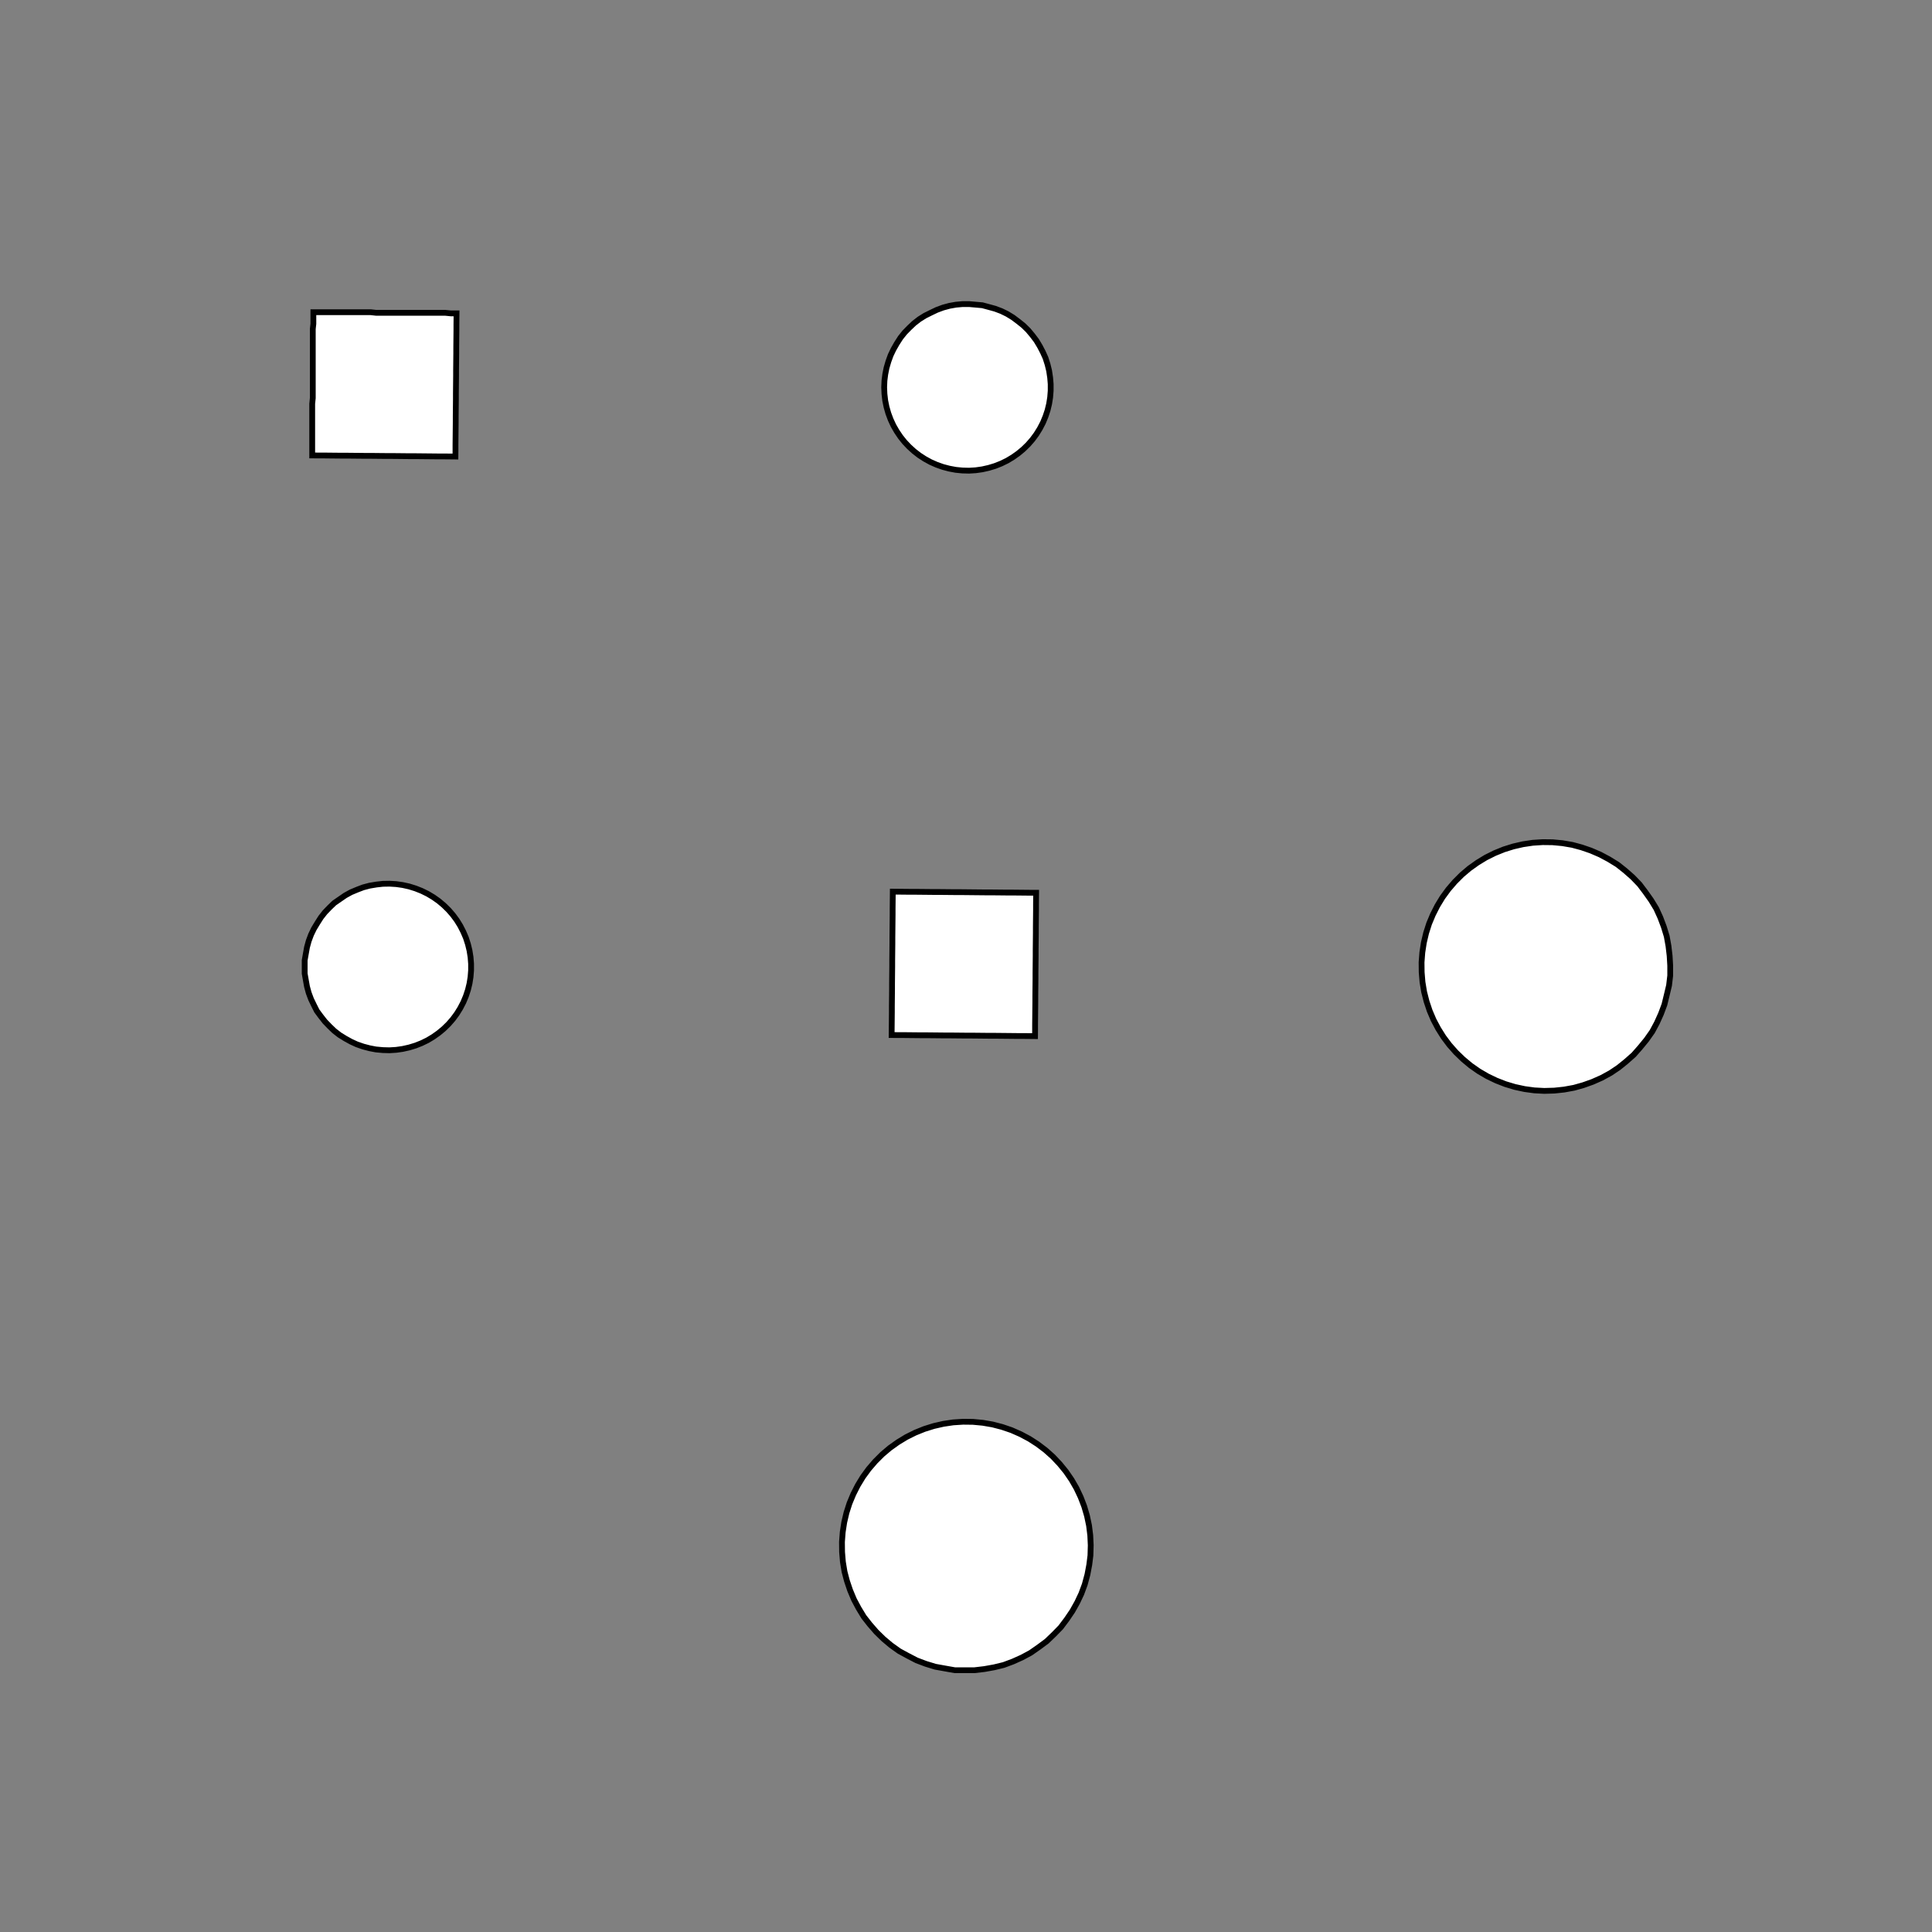<!DOCTYPE svg>
<svg xmlns="http://www.w3.org/2000/svg" xmlns:xlink="http://www.w3.org/1999/xlink" width="1000" height="1000">
<rect width="100%" height="100%" fill="#808080" stroke="none"/>
<g transform="translate(500,500)">
<g transform="scale(3,3)">
<path stroke="rgb(0,0,0)" stroke-opacity="1" fill="rgb(255,255,255)" fill-opacity="1" d="M-603.4 -598.4 L-604.3 -598.6 L-605.3 -598.8 L-606.3 -599 L-607.2 -599.2 L-608.2 -599.4 L-609.2 -599.6 L-610.1 -599.8 L-611.1 -600 L-612.1 -600.2 L-613 -600.4 L-614 -600.6 L-615 -600.8 L-615.9 -601 L-616.9 -601.2 L-617.9 -601.4 L-618.8 -601.6 L-619.8 -601.8 L-620.8 -602 L-621.8 -602.2 L-622.7 -602.4 L-623.7 -602.6 L-624.7 -602.8 L-625.6 -603 L-626.6 -603.2 L-627.6 -603.4 L-627.4 -604.4 L-627.2 -605.3 L-627 -606.3 L-626.8 -607.3 L-626.6 -608.2 L-626.4 -609.2 L-626.1 -610.2 L-625.9 -611.1 L-625.7 -612.1 L-625.5 -613.1 L-625.3 -614.1 L-625.1 -615 L-624.9 -616 L-624.7 -617 L-624.5 -617.9 L-624.3 -618.9 L-624.1 -619.9 L-623.9 -620.8 L-623.7 -621.8 L-623.5 -622.8 L-623.3 -623.7 L-623.1 -624.7 L-622.9 -625.7 L-622.7 -626.6 L-622.5 -627.6 L-621.5 -627.4 L-620.6 -627.2 L-619.6 -627 L-618.6 -626.8 L-617.7 -626.6 L-616.7 -626.4 L-615.7 -626.2 L-614.8 -626 L-613.8 -625.8 L-612.8 -625.6 L-611.9 -625.4 L-610.9 -625.2 L-609.9 -625 L-609 -624.8 L-608 -624.6 L-607 -624.4 L-606.1 -624.2 L-605.1 -624 L-604.1 -623.8 L-603.1 -623.6 L-602.2 -623.4 L-601.2 -623.2 L-600.2 -623 L-599.3 -622.8 L-598.3 -622.6 L-598.5 -621.6 L-598.7 -620.6 L-598.9 -619.7 L-599.1 -618.7 L-599.3 -617.7 L-599.5 -616.8 L-599.7 -615.8 L-599.9 -614.8 L-600.1 -613.8 L-600.3 -612.9 L-600.5 -611.9 L-600.7 -610.9 L-600.9 -610 L-601.1 -609 L-601.3 -608 L-601.5 -607.1 L-601.7 -606.1 L-601.9 -605.1 L-602.1 -604.2 L-602.3 -603.2 L-602.5 -602.2 L-602.7 -601.3 L-602.9 -600.3 L-603.1 -599.3 L-603.4 -598.4 Z " />
<path stroke="rgb(0,0,0)" stroke-opacity="1" fill="rgb(255,255,255)" fill-opacity="1" d="M-199.6 -312.3 L-198.6 -312.2 L-197.6 -312.1 L-196.7 -311.9 L-195.7 -311.6 L-194.8 -311.3 L-193.9 -310.8 L-193 -310.3 L-192.2 -309.8 L-191.5 -309.1 L-190.8 -308.5 L-190.1 -307.7 L-189.5 -306.9 L-189 -306.1 L-188.5 -305.2 L-188.1 -304.3 L-187.8 -303.4 L-187.5 -302.4 L-187.4 -301.5 L-187.3 -300.5 L-187.3 -299.5 L-187.3 -298.5 L-187.5 -297.5 L-187.7 -296.6 L-188 -295.6 L-188.4 -294.7 L-188.8 -293.8 L-189.3 -293 L-189.9 -292.2 L-190.6 -291.4 L-191.2 -290.7 L-192 -290.1 L-192.8 -289.5 L-193.6 -289 L-194.5 -288.6 L-195.4 -288.2 L-196.4 -287.9 L-197.3 -287.7 L-198.3 -287.5 L-199.3 -287.4 L-200.3 -287.4 L-201.3 -287.5 L-202.2 -287.7 L-203.2 -287.9 L-204.1 -288.3 L-205 -288.6 L-205.9 -289.1 L-206.7 -289.6 L-207.5 -290.2 L-208.3 -290.9 L-209 -291.6 L-209.6 -292.4 L-210.2 -293.2 L-210.6 -294 L-211.1 -294.9 L-211.4 -295.8 L-211.7 -296.8 L-211.9 -297.7 L-212.1 -298.7 L-212.1 -299.7 L-212.1 -300.7 L-212 -301.7 L-211.8 -302.6 L-211.5 -303.6 L-211.2 -304.5 L-210.8 -305.4 L-210.3 -306.3 L-209.8 -307.1 L-209.2 -307.9 L-208.5 -308.6 L-207.8 -309.3 L-207 -309.9 L-206.2 -310.4 L-205.3 -310.9 L-204.4 -311.3 L-203.5 -311.7 L-202.5 -311.9 L-201.6 -312.1 L-200.6 -312.2 L-199.6 -312.3 Z " />
<path stroke="rgb(0,0,0)" stroke-opacity="1" fill="rgb(255,255,255)" fill-opacity="1" d="M-392.6 -590.9 L-393.6 -591 L-394.5 -591.1 L-395.5 -591.1 L-396.5 -591.2 L-397.5 -591.3 L-398.5 -591.3 L-399.5 -591.4 L-400.5 -591.5 L-401.5 -591.5 L-402.4 -591.6 L-403.4 -591.7 L-404.4 -591.7 L-405.4 -591.8 L-406.4 -591.9 L-407.4 -591.9 L-408.4 -592 L-409.3 -592.1 L-410.3 -592.1 L-411.3 -592.2 L-412.3 -592.3 L-413.3 -592.3 L-414.3 -592.4 L-415.3 -592.5 L-416.3 -592.5 L-417.2 -592.6 L-417.2 -593.6 L-417.1 -594.6 L-417.1 -595.5 L-417 -596.5 L-416.9 -597.5 L-416.9 -598.5 L-416.8 -599.5 L-416.7 -600.5 L-416.7 -601.5 L-416.6 -602.5 L-416.5 -603.4 L-416.5 -604.4 L-416.4 -605.4 L-416.3 -606.4 L-416.3 -607.4 L-416.2 -608.4 L-416.1 -609.4 L-416.1 -610.4 L-416 -611.3 L-415.9 -612.3 L-415.9 -613.3 L-415.8 -614.3 L-415.7 -615.3 L-415.7 -616.3 L-415.6 -617.3 L-414.6 -617.2 L-413.6 -617.1 L-412.6 -617.1 L-411.7 -617 L-410.7 -616.9 L-409.7 -616.9 L-408.7 -616.8 L-407.7 -616.7 L-406.7 -616.7 L-405.7 -616.6 L-404.7 -616.5 L-403.8 -616.5 L-402.8 -616.4 L-401.8 -616.3 L-400.8 -616.3 L-399.8 -616.2 L-398.8 -616.1 L-397.8 -616.1 L-396.9 -616 L-395.9 -616 L-394.9 -615.9 L-393.9 -615.8 L-392.9 -615.8 L-391.9 -615.7 L-390.9 -615.6 L-391 -614.6 L-391.1 -613.6 L-391.1 -612.7 L-391.2 -611.7 L-391.3 -610.7 L-391.3 -609.7 L-391.4 -608.7 L-391.5 -607.7 L-391.5 -606.7 L-391.6 -605.8 L-391.6 -604.8 L-391.7 -603.8 L-391.8 -602.8 L-391.8 -601.8 L-391.9 -600.8 L-392 -599.8 L-392 -598.8 L-392.1 -597.9 L-392.2 -596.9 L-392.2 -595.9 L-392.3 -594.9 L-392.4 -593.9 L-392.4 -592.9 L-392.5 -591.9 L-392.6 -590.9 Z " />
<path stroke="rgb(0,0,0)" stroke-opacity="1" fill="rgb(255,255,255)" fill-opacity="1" d="M0.558 -312.3 L1.548 -312.3 L2.531 -312.1 L3.5 -311.9 L4.448 -311.6 L5.371 -311.3 L6.261 -310.8 L7.114 -310.3 L7.923 -309.7 L8.685 -309.1 L9.394 -308.4 L10.04 -307.7 L10.63 -306.9 L11.16 -306 L11.61 -305.1 L12 -304.2 L12.31 -303.3 L12.54 -302.3 L12.7 -301.3 L12.78 -300.3 L12.78 -299.3 L12.7 -298.4 L12.54 -297.4 L12.31 -296.4 L12 -295.5 L11.61 -294.6 L11.16 -293.7 L10.63 -292.8 L10.04 -292 L9.393 -291.3 L8.685 -290.6 L7.923 -290 L7.113 -289.4 L6.261 -288.9 L5.37 -288.4 L4.448 -288.1 L3.499 -287.8 L2.531 -287.6 L1.548 -287.4 L0.557 -287.4 L-0.435 -287.4 L-1.422 -287.5 L-2.399 -287.7 L-3.358 -287.9 L-4.294 -288.2 L-5.201 -288.6 L-6.074 -289.1 L-6.906 -289.7 L-7.692 -290.3 L-8.427 -290.9 L-9.108 -291.7 L-9.729 -292.4 L-10.29 -293.2 L-10.78 -294.1 L-11.2 -295 L-11.54 -295.9 L-11.82 -296.9 L-12.01 -297.9 L-12.13 -298.9 L-12.17 -299.8 L-12.13 -300.8 L-12.01 -301.8 L-11.82 -302.8 L-11.54 -303.7 L-11.2 -304.7 L-10.78 -305.6 L-10.29 -306.4 L-9.729 -307.3 L-9.108 -308 L-8.427 -308.8 L-7.691 -309.4 L-6.905 -310 L-6.073 -310.6 L-5.201 -311 L-4.294 -311.4 L-3.358 -311.8 L-2.398 -312 L-1.422 -312.2 L-0.434 -312.3 L0.558 -312.3 Z " />
<path stroke="rgb(0,0,0)" stroke-opacity="1" fill="rgb(255,255,255)" fill-opacity="1" d="M-188.6 -588.3 L-189.6 -588.3 L-190.6 -588.3 L-191.6 -588.3 L-192.6 -588.3 L-193.6 -588.4 L-194.6 -588.4 L-195.6 -588.4 L-196.6 -588.4 L-197.6 -588.4 L-198.5 -588.4 L-199.5 -588.4 L-200.5 -588.5 L-201.5 -588.5 L-202.5 -588.5 L-203.5 -588.5 L-204.5 -588.5 L-205.5 -588.5 L-206.5 -588.5 L-207.4 -588.6 L-208.4 -588.6 L-209.4 -588.6 L-210.4 -588.6 L-211.4 -588.6 L-212.4 -588.6 L-213.4 -588.7 L-213.4 -589.6 L-213.4 -590.6 L-213.3 -591.6 L-213.3 -592.6 L-213.3 -593.6 L-213.3 -594.6 L-213.3 -595.6 L-213.3 -596.6 L-213.2 -597.6 L-213.2 -598.5 L-213.2 -599.5 L-213.2 -600.5 L-213.2 -601.5 L-213.2 -602.5 L-213.2 -603.5 L-213.1 -604.5 L-213.1 -605.5 L-213.1 -606.5 L-213.1 -607.4 L-213.1 -608.4 L-213.1 -609.4 L-213.1 -610.4 L-213 -611.4 L-213 -612.4 L-213 -613.4 L-212 -613.4 L-211 -613.4 L-210 -613.3 L-209.1 -613.3 L-208.1 -613.3 L-207.1 -613.3 L-206.1 -613.3 L-205.1 -613.3 L-204.1 -613.3 L-203.1 -613.2 L-202.1 -613.2 L-201.1 -613.2 L-200.1 -613.2 L-199.2 -613.2 L-198.2 -613.2 L-197.2 -613.1 L-196.2 -613.1 L-195.2 -613.1 L-194.2 -613.1 L-193.2 -613.1 L-192.2 -613.1 L-191.2 -613.1 L-190.3 -613 L-189.3 -613 L-188.3 -613 L-188.3 -612 L-188.3 -611 L-188.3 -610 L-188.3 -609.1 L-188.4 -608.1 L-188.4 -607.1 L-188.4 -606.1 L-188.4 -605.1 L-188.4 -604.1 L-188.4 -603.1 L-188.4 -602.1 L-188.5 -601.1 L-188.5 -600.2 L-188.5 -599.2 L-188.5 -598.2 L-188.5 -597.2 L-188.5 -596.2 L-188.5 -595.2 L-188.6 -594.2 L-188.6 -593.2 L-188.6 -592.2 L-188.6 -591.2 L-188.6 -590.3 L-188.6 -589.3 L-188.6 -588.3 Z " />
<path stroke="rgb(0,0,0)" stroke-opacity="1" fill="rgb(255,255,255)" fill-opacity="1" d="M205 -313.4 L206.1 -313 L207.1 -312.5 L208.1 -311.9 L209 -311.2 L209.9 -310.5 L210.7 -309.7 L211.5 -308.8 L212.1 -307.9 L212.8 -306.9 L213.3 -305.9 L213.7 -304.9 L214.1 -303.8 L214.3 -302.7 L214.5 -301.5 L214.6 -300.4 L214.6 -299.2 L214.5 -298.1 L214.3 -297 L214.1 -295.9 L213.7 -294.8 L213.3 -293.7 L212.7 -292.7 L212.1 -291.7 L211.5 -290.8 L210.7 -290 L209.9 -289.2 L209 -288.4 L208.1 -287.8 L207.1 -287.2 L206.1 -286.7 L205 -286.3 L203.9 -285.9 L202.8 -285.7 L201.7 -285.5 L200.5 -285.5 L199.4 -285.5 L198.2 -285.6 L197.1 -285.8 L196 -286.1 L194.9 -286.5 L193.9 -286.9 L192.9 -287.5 L191.9 -288.1 L191 -288.8 L190.2 -289.6 L189.4 -290.4 L188.7 -291.3 L188 -292.2 L187.5 -293.2 L187 -294.3 L186.6 -295.3 L186.3 -296.4 L186.1 -297.6 L185.9 -298.7 L185.9 -299.8 L185.9 -301 L186.1 -302.1 L186.3 -303.2 L186.6 -304.3 L187 -305.4 L187.5 -306.4 L188.1 -307.4 L188.7 -308.4 L189.4 -309.3 L190.2 -310.1 L191 -310.9 L192 -311.6 L192.9 -312.2 L193.9 -312.7 L195 -313.2 L196 -313.6 L197.1 -313.9 L198.3 -314.1 L199.4 -314.2 L200.5 -314.2 L201.7 -314.1 L202.8 -314 L203.9 -313.7 L205 -313.4 Z " />
<path stroke="rgb(0,0,0)" stroke-opacity="1" fill="rgb(255,255,255)" fill-opacity="1" d="M11.91 -587.9 L10.92 -587.9 L9.931 -587.9 L8.941 -587.9 L7.952 -587.9 L6.962 -587.9 L5.973 -587.9 L4.984 -588 L3.994 -588 L3.005 -588 L2.016 -588 L1.026 -588 L0.037 -588 L-0.953 -588 L-1.942 -588 L-2.931 -588 L-3.921 -588 L-4.91 -588 L-5.9 -588 L-6.889 -588 L-7.878 -588.1 L-8.868 -588.1 L-9.857 -588.1 L-10.85 -588.1 L-11.84 -588.1 L-12.83 -588.1 L-12.82 -589.1 L-12.81 -590.1 L-12.8 -591.1 L-12.79 -592.1 L-12.79 -593 L-12.78 -594 L-12.77 -595 L-12.76 -596 L-12.76 -597 L-12.75 -598 L-12.74 -599 L-12.73 -600 L-12.73 -601 L-12.72 -601.9 L-12.71 -602.9 L-12.7 -603.9 L-12.7 -604.9 L-12.69 -605.9 L-12.68 -606.9 L-12.67 -607.9 L-12.66 -608.9 L-12.66 -609.9 L-12.65 -610.8 L-12.64 -611.8 L-12.63 -612.8 L-11.65 -612.8 L-10.66 -612.8 L-9.666 -612.8 L-8.677 -612.8 L-7.688 -612.8 L-6.698 -612.8 L-5.709 -612.8 L-4.719 -612.8 L-3.73 -612.8 L-2.741 -612.8 L-1.751 -612.7 L-0.762 -612.7 L0.228 -612.7 L1.217 -612.7 L2.206 -612.7 L3.196 -612.7 L4.185 -612.7 L5.174 -612.7 L6.164 -612.7 L7.153 -612.7 L8.143 -612.7 L9.132 -612.7 L10.12 -612.7 L11.11 -612.6 L12.1 -612.6 L12.09 -611.6 L12.08 -610.7 L12.08 -609.7 L12.07 -608.7 L12.06 -607.7 L12.05 -606.7 L12.05 -605.7 L12.04 -604.7 L12.03 -603.7 L12.02 -602.7 L12.02 -601.8 L12.01 -600.8 L12 -599.8 L11.99 -598.8 L11.99 -597.8 L11.98 -596.8 L11.97 -595.8 L11.96 -594.8 L11.96 -593.8 L11.95 -592.8 L11.94 -591.9 L11.93 -590.9 L11.92 -589.9 L11.92 -588.9 L11.91 -587.9 Z " />
<path stroke="rgb(0,0,0)" stroke-opacity="1" fill="rgb(255,255,255)" fill-opacity="1" d="M-299.6 -212.3 L-298.6 -212.2 L-297.6 -212.1 L-296.7 -211.9 L-295.7 -211.6 L-294.8 -211.3 L-293.9 -210.8 L-293 -210.3 L-292.2 -209.8 L-291.5 -209.1 L-290.8 -208.5 L-290.1 -207.7 L-289.5 -206.9 L-289 -206.1 L-288.5 -205.2 L-288.1 -204.3 L-287.8 -203.4 L-287.5 -202.4 L-287.4 -201.5 L-287.3 -200.5 L-287.3 -199.5 L-287.3 -198.5 L-287.5 -197.5 L-287.7 -196.6 L-288 -195.6 L-288.4 -194.7 L-288.8 -193.8 L-289.3 -193 L-289.9 -192.2 L-290.6 -191.4 L-291.2 -190.7 L-292 -190.1 L-292.8 -189.5 L-293.6 -189 L-294.5 -188.6 L-295.4 -188.2 L-296.4 -187.9 L-297.3 -187.7 L-298.3 -187.5 L-299.3 -187.4 L-300.3 -187.4 L-301.3 -187.5 L-302.2 -187.7 L-303.2 -187.9 L-304.1 -188.3 L-305 -188.6 L-305.9 -189.1 L-306.7 -189.6 L-307.5 -190.2 L-308.3 -190.9 L-309 -191.6 L-309.6 -192.4 L-310.2 -193.2 L-310.6 -194 L-311.1 -194.9 L-311.4 -195.8 L-311.7 -196.8 L-311.9 -197.7 L-312.1 -198.7 L-312.1 -199.7 L-312.1 -200.7 L-312 -201.7 L-311.8 -202.6 L-311.5 -203.6 L-311.2 -204.5 L-310.8 -205.4 L-310.3 -206.3 L-309.8 -207.1 L-309.2 -207.9 L-308.5 -208.6 L-307.8 -209.3 L-307 -209.9 L-306.2 -210.4 L-305.3 -210.9 L-304.4 -211.3 L-303.5 -211.7 L-302.5 -211.9 L-301.6 -212.1 L-300.6 -212.2 L-299.6 -212.3 Z " />
<path stroke="rgb(0,0,0)" stroke-opacity="1" fill="rgb(255,255,255)" fill-opacity="1" d="M-492.6 -490.9 L-493.6 -491 L-494.5 -491.1 L-495.5 -491.1 L-496.5 -491.2 L-497.5 -491.3 L-498.5 -491.3 L-499.5 -491.4 L-500.5 -491.5 L-501.5 -491.5 L-502.4 -491.6 L-503.4 -491.7 L-504.4 -491.7 L-505.4 -491.8 L-506.4 -491.9 L-507.4 -491.9 L-508.4 -492 L-509.3 -492.1 L-510.3 -492.1 L-511.3 -492.2 L-512.3 -492.3 L-513.3 -492.3 L-514.3 -492.4 L-515.3 -492.5 L-516.3 -492.5 L-517.2 -492.6 L-517.2 -493.6 L-517.1 -494.6 L-517.1 -495.5 L-517 -496.5 L-516.9 -497.5 L-516.9 -498.5 L-516.8 -499.5 L-516.7 -500.5 L-516.7 -501.5 L-516.6 -502.5 L-516.5 -503.4 L-516.5 -504.4 L-516.4 -505.4 L-516.3 -506.4 L-516.3 -507.4 L-516.2 -508.4 L-516.1 -509.4 L-516.1 -510.4 L-516 -511.3 L-515.9 -512.3 L-515.9 -513.3 L-515.8 -514.3 L-515.7 -515.3 L-515.7 -516.3 L-515.6 -517.3 L-514.6 -517.2 L-513.6 -517.1 L-512.6 -517.1 L-511.7 -517 L-510.7 -516.9 L-509.7 -516.9 L-508.7 -516.8 L-507.7 -516.7 L-506.7 -516.7 L-505.7 -516.6 L-504.7 -516.5 L-503.8 -516.5 L-502.8 -516.4 L-501.8 -516.3 L-500.8 -516.3 L-499.8 -516.2 L-498.8 -516.1 L-497.8 -516.1 L-496.9 -516 L-495.9 -516 L-494.9 -515.9 L-493.9 -515.8 L-492.9 -515.8 L-491.9 -515.7 L-490.9 -515.6 L-491 -514.6 L-491.1 -513.6 L-491.1 -512.7 L-491.2 -511.7 L-491.3 -510.7 L-491.3 -509.7 L-491.4 -508.7 L-491.5 -507.7 L-491.5 -506.7 L-491.6 -505.8 L-491.6 -504.8 L-491.7 -503.8 L-491.8 -502.8 L-491.8 -501.8 L-491.9 -500.8 L-492 -499.8 L-492 -498.8 L-492.1 -497.9 L-492.2 -496.9 L-492.2 -495.9 L-492.3 -494.9 L-492.4 -493.9 L-492.4 -492.9 L-492.5 -491.9 L-492.6 -490.9 Z " />
<path stroke="rgb(0,0,0)" stroke-opacity="1" fill="rgb(255,255,255)" fill-opacity="1" d="M-99.44 -212.3 L-98.45 -212.3 L-97.47 -212.1 L-96.5 -211.9 L-95.55 -211.6 L-94.63 -211.3 L-93.74 -210.8 L-92.89 -210.3 L-92.08 -209.7 L-91.31 -209.1 L-90.61 -208.4 L-89.96 -207.7 L-89.37 -206.9 L-88.84 -206 L-88.39 -205.1 L-88 -204.2 L-87.69 -203.3 L-87.46 -202.3 L-87.3 -201.3 L-87.22 -200.3 L-87.22 -199.3 L-87.3 -198.4 L-87.46 -197.4 L-87.69 -196.4 L-88 -195.5 L-88.39 -194.6 L-88.84 -193.7 L-89.37 -192.8 L-89.96 -192 L-90.61 -191.3 L-91.32 -190.6 L-92.08 -190 L-92.89 -189.4 L-93.74 -188.9 L-94.63 -188.4 L-95.55 -188.1 L-96.5 -187.8 L-97.47 -187.6 L-98.45 -187.4 L-99.44 -187.4 L-100.4 -187.4 L-101.4 -187.5 L-102.4 -187.7 L-103.4 -187.9 L-104.3 -188.2 L-105.2 -188.6 L-106.1 -189.1 L-106.9 -189.7 L-107.7 -190.3 L-108.4 -190.9 L-109.1 -191.7 L-109.7 -192.4 L-110.3 -193.2 L-110.8 -194.1 L-111.2 -195 L-111.5 -195.9 L-111.8 -196.9 L-112 -197.9 L-112.1 -198.9 L-112.2 -199.8 L-112.1 -200.8 L-112 -201.8 L-111.8 -202.8 L-111.5 -203.7 L-111.2 -204.7 L-110.8 -205.6 L-110.3 -206.4 L-109.7 -207.3 L-109.1 -208 L-108.4 -208.8 L-107.7 -209.4 L-106.9 -210 L-106.1 -210.6 L-105.2 -211 L-104.3 -211.4 L-103.4 -211.8 L-102.4 -212 L-101.4 -212.2 L-100.4 -212.3 L-99.44 -212.3 Z " />
<path stroke="rgb(0,0,0)" stroke-opacity="1" fill="rgb(255,255,255)" fill-opacity="1" d="M-288.6 -488.3 L-289.6 -488.3 L-290.6 -488.3 L-291.6 -488.3 L-292.6 -488.3 L-293.6 -488.4 L-294.6 -488.4 L-295.6 -488.4 L-296.6 -488.4 L-297.6 -488.4 L-298.5 -488.4 L-299.5 -488.4 L-300.5 -488.5 L-301.5 -488.5 L-302.5 -488.5 L-303.5 -488.5 L-304.5 -488.5 L-305.5 -488.5 L-306.5 -488.5 L-307.4 -488.6 L-308.4 -488.6 L-309.4 -488.6 L-310.4 -488.6 L-311.4 -488.6 L-312.4 -488.6 L-313.4 -488.7 L-313.4 -489.6 L-313.4 -490.6 L-313.3 -491.6 L-313.3 -492.6 L-313.3 -493.6 L-313.3 -494.6 L-313.3 -495.6 L-313.3 -496.6 L-313.2 -497.6 L-313.2 -498.5 L-313.2 -499.5 L-313.2 -500.5 L-313.2 -501.5 L-313.2 -502.5 L-313.2 -503.5 L-313.1 -504.5 L-313.1 -505.5 L-313.1 -506.5 L-313.1 -507.4 L-313.1 -508.4 L-313.1 -509.4 L-313.1 -510.4 L-313 -511.4 L-313 -512.4 L-313 -513.4 L-312 -513.4 L-311 -513.4 L-310 -513.3 L-309.1 -513.3 L-308.1 -513.3 L-307.1 -513.3 L-306.1 -513.3 L-305.1 -513.3 L-304.1 -513.3 L-303.1 -513.2 L-302.1 -513.2 L-301.1 -513.2 L-300.1 -513.2 L-299.2 -513.2 L-298.2 -513.2 L-297.2 -513.1 L-296.2 -513.1 L-295.2 -513.1 L-294.2 -513.1 L-293.2 -513.1 L-292.2 -513.1 L-291.2 -513.1 L-290.3 -513 L-289.3 -513 L-288.3 -513 L-288.3 -512 L-288.3 -511 L-288.3 -510 L-288.3 -509.1 L-288.4 -508.1 L-288.4 -507.1 L-288.4 -506.1 L-288.4 -505.1 L-288.4 -504.1 L-288.4 -503.1 L-288.4 -502.1 L-288.5 -501.1 L-288.5 -500.2 L-288.5 -499.2 L-288.5 -498.2 L-288.5 -497.2 L-288.5 -496.2 L-288.5 -495.2 L-288.6 -494.2 L-288.6 -493.2 L-288.6 -492.2 L-288.6 -491.2 L-288.6 -490.3 L-288.6 -489.3 L-288.6 -488.3 Z " />
<path stroke="rgb(0,0,0)" stroke-opacity="1" fill="rgb(255,255,255)" fill-opacity="1" d="M105 -213.4 L106.1 -213 L107.1 -212.5 L108.1 -211.9 L109 -211.2 L109.9 -210.5 L110.7 -209.7 L111.5 -208.8 L112.1 -207.9 L112.8 -206.9 L113.3 -205.9 L113.7 -204.9 L114.1 -203.8 L114.3 -202.7 L114.5 -201.5 L114.6 -200.4 L114.6 -199.2 L114.5 -198.1 L114.3 -197 L114.1 -195.9 L113.7 -194.8 L113.3 -193.7 L112.7 -192.7 L112.1 -191.7 L111.5 -190.8 L110.7 -190 L109.9 -189.2 L109 -188.4 L108.1 -187.8 L107.1 -187.2 L106.1 -186.7 L105 -186.3 L103.9 -185.9 L102.8 -185.7 L101.7 -185.5 L100.5 -185.5 L99.39 -185.5 L98.25 -185.6 L97.12 -185.8 L96.02 -186.1 L94.94 -186.5 L93.9 -186.9 L92.89 -187.5 L91.94 -188.1 L91.03 -188.8 L90.19 -189.6 L89.4 -190.4 L88.69 -191.3 L88.05 -192.2 L87.48 -193.2 L87 -194.3 L86.6 -195.3 L86.29 -196.4 L86.06 -197.6 L85.93 -198.7 L85.88 -199.8 L85.93 -201 L86.07 -202.1 L86.29 -203.2 L86.61 -204.3 L87.01 -205.4 L87.49 -206.4 L88.06 -207.4 L88.7 -208.4 L89.42 -209.3 L90.2 -210.1 L91.05 -210.9 L91.95 -211.6 L92.91 -212.2 L93.92 -212.7 L94.96 -213.2 L96.04 -213.6 L97.15 -213.9 L98.27 -214.1 L99.41 -214.2 L100.5 -214.2 L101.7 -214.1 L102.8 -214 L103.9 -213.7 L105 -213.4 Z " />
<path stroke="rgb(0,0,0)" stroke-opacity="1" fill="rgb(255,255,255)" fill-opacity="1" d="M-88.09 -487.9 L-89.08 -487.9 L-90.07 -487.9 L-91.06 -487.9 L-92.05 -487.9 L-93.04 -487.9 L-94.03 -487.9 L-95.02 -488 L-96.01 -488 L-97 -488 L-97.98 -488 L-98.97 -488 L-99.96 -488 L-101 -488 L-101.9 -488 L-102.9 -488 L-103.9 -488 L-104.9 -488 L-105.9 -488 L-106.9 -488 L-107.9 -488.1 L-108.9 -488.1 L-109.9 -488.1 L-110.8 -488.1 L-111.8 -488.1 L-112.8 -488.1 L-112.8 -489.1 L-112.8 -490.1 L-112.8 -491.1 L-112.8 -492.1 L-112.8 -493 L-112.8 -494 L-112.8 -495 L-112.8 -496 L-112.8 -497 L-112.7 -498 L-112.7 -499 L-112.7 -500 L-112.7 -501 L-112.7 -501.9 L-112.7 -502.9 L-112.7 -503.9 L-112.7 -504.9 L-112.7 -505.9 L-112.7 -506.9 L-112.7 -507.9 L-112.7 -508.9 L-112.7 -509.9 L-112.6 -510.8 L-112.6 -511.8 L-112.6 -512.8 L-111.6 -512.8 L-110.7 -512.8 L-109.7 -512.8 L-108.7 -512.8 L-107.7 -512.8 L-106.7 -512.8 L-105.7 -512.8 L-104.7 -512.8 L-103.7 -512.8 L-102.7 -512.8 L-101.8 -512.7 L-100.8 -512.7 L-99.77 -512.7 L-98.78 -512.7 L-97.79 -512.7 L-96.8 -512.7 L-95.81 -512.7 L-94.83 -512.7 L-93.84 -512.7 L-92.85 -512.7 L-91.86 -512.7 L-90.87 -512.7 L-89.88 -512.7 L-88.89 -512.6 L-87.9 -512.6 L-87.91 -511.6 L-87.92 -510.7 L-87.92 -509.7 L-87.93 -508.7 L-87.94 -507.7 L-87.95 -506.7 L-87.95 -505.7 L-87.96 -504.7 L-87.97 -503.7 L-87.98 -502.7 L-87.98 -501.8 L-87.99 -500.8 L-88 -499.8 L-88.01 -498.8 L-88.01 -497.8 L-88.02 -496.8 L-88.03 -495.8 L-88.04 -494.8 L-88.04 -493.8 L-88.05 -492.8 L-88.06 -491.9 L-88.07 -490.9 L-88.08 -489.9 L-88.08 -488.9 L-88.09 -487.9 Z " />
<path stroke="rgb(0,0,0)" stroke-opacity="1" fill="rgb(255,255,255)" fill-opacity="1" d="M320.4 -206.8 L320.9 -205.1 L321.2 -203.5 L321.4 -201.8 L321.5 -200.1 L321.5 -198.3 L321.3 -196.7 L320.9 -195 L320.5 -193.3 L319.9 -191.7 L319.2 -190.2 L318.4 -188.7 L317.4 -187.3 L316.3 -185.9 L315.2 -184.7 L313.9 -183.5 L312.6 -182.5 L311.2 -181.5 L309.7 -180.7 L308.1 -180 L306.5 -179.4 L304.9 -179 L303.2 -178.7 L301.5 -178.5 L299.8 -178.5 L298.1 -178.5 L296.4 -178.8 L294.7 -179.1 L293.1 -179.6 L291.5 -180.2 L289.9 -181 L288.5 -181.8 L287.1 -182.8 L285.8 -183.9 L284.5 -185.1 L283.4 -186.4 L282.4 -187.7 L281.5 -189.2 L280.7 -190.7 L280 -192.3 L279.5 -193.9 L279 -195.5 L278.8 -197.2 L278.6 -198.9 L278.6 -200.6 L278.7 -202.3 L279 -204 L279.4 -205.7 L279.9 -207.3 L280.6 -208.9 L281.3 -210.4 L282.2 -211.9 L283.2 -213.2 L284.3 -214.5 L285.6 -215.7 L286.9 -216.8 L288.2 -217.8 L289.7 -218.7 L291.2 -219.5 L292.8 -220.1 L294.4 -220.6 L296.1 -221 L297.8 -221.3 L299.5 -221.4 L301.2 -221.3 L302.9 -221.2 L304.6 -220.9 L306.2 -220.5 L307.8 -219.9 L309.4 -219.2 L310.9 -218.4 L312.4 -217.5 L313.7 -216.5 L315 -215.3 L316.2 -214.1 L317.2 -212.8 L318.2 -211.4 L319.1 -209.9 L319.8 -208.4 L320.4 -206.8 Z " />
<path stroke="rgb(0,0,0)" stroke-opacity="1" fill="rgb(255,255,255)" fill-opacity="1" d="M-592.6 -390.9 L-593.6 -391 L-594.5 -391.1 L-595.5 -391.1 L-596.5 -391.2 L-597.5 -391.3 L-598.5 -391.3 L-599.5 -391.4 L-600.5 -391.5 L-601.5 -391.5 L-602.4 -391.6 L-603.4 -391.7 L-604.4 -391.7 L-605.4 -391.8 L-606.4 -391.9 L-607.4 -391.9 L-608.4 -392 L-609.3 -392.1 L-610.3 -392.1 L-611.3 -392.2 L-612.3 -392.3 L-613.3 -392.3 L-614.3 -392.4 L-615.3 -392.5 L-616.3 -392.5 L-617.2 -392.6 L-617.2 -393.6 L-617.1 -394.6 L-617.1 -395.5 L-617 -396.5 L-616.9 -397.5 L-616.9 -398.5 L-616.8 -399.5 L-616.7 -400.5 L-616.7 -401.5 L-616.6 -402.5 L-616.5 -403.4 L-616.5 -404.4 L-616.4 -405.4 L-616.3 -406.4 L-616.3 -407.4 L-616.2 -408.4 L-616.1 -409.4 L-616.1 -410.4 L-616 -411.3 L-615.9 -412.3 L-615.9 -413.3 L-615.8 -414.3 L-615.7 -415.3 L-615.7 -416.3 L-615.6 -417.3 L-614.6 -417.2 L-613.6 -417.1 L-612.6 -417.1 L-611.7 -417 L-610.7 -416.9 L-609.7 -416.9 L-608.7 -416.8 L-607.7 -416.7 L-606.7 -416.7 L-605.7 -416.6 L-604.7 -416.5 L-603.8 -416.5 L-602.8 -416.4 L-601.8 -416.3 L-600.8 -416.3 L-599.8 -416.2 L-598.8 -416.1 L-597.8 -416.1 L-596.9 -416 L-595.9 -416 L-594.9 -415.9 L-593.9 -415.8 L-592.9 -415.8 L-591.9 -415.7 L-590.9 -415.6 L-591 -414.6 L-591.1 -413.6 L-591.1 -412.7 L-591.2 -411.7 L-591.3 -410.7 L-591.3 -409.7 L-591.4 -408.7 L-591.5 -407.7 L-591.5 -406.7 L-591.6 -405.8 L-591.6 -404.8 L-591.7 -403.8 L-591.8 -402.8 L-591.8 -401.8 L-591.9 -400.8 L-592 -399.8 L-592 -398.8 L-592.1 -397.9 L-592.2 -396.9 L-592.2 -395.9 L-592.3 -394.9 L-592.4 -393.9 L-592.4 -392.9 L-592.5 -391.9 L-592.6 -390.9 Z " />
<path stroke="rgb(0,0,0)" stroke-opacity="1" fill="rgb(255,255,255)" fill-opacity="1" d="M-199.4 -112.3 L-198.5 -112.3 L-197.5 -112.1 L-196.5 -111.9 L-195.6 -111.6 L-194.6 -111.3 L-193.7 -110.8 L-192.9 -110.3 L-192.1 -109.7 L-191.3 -109.1 L-190.6 -108.4 L-190 -107.7 L-189.4 -106.9 L-188.8 -106 L-188.4 -105.1 L-188 -104.2 L-187.7 -103.3 L-187.5 -102.3 L-187.3 -101.3 L-187.2 -100.3 L-187.2 -99.35 L-187.3 -98.36 L-187.5 -97.38 L-187.7 -96.41 L-188 -95.47 L-188.4 -94.56 L-188.8 -93.68 L-189.4 -92.83 L-190 -92.03 L-190.6 -91.29 L-191.3 -90.59 L-192.1 -89.96 L-192.9 -89.38 L-193.7 -88.87 L-194.6 -88.44 L-195.6 -88.07 L-196.5 -87.78 L-197.5 -87.56 L-198.5 -87.43 L-199.4 -87.37 L-200.4 -87.39 L-201.4 -87.48 L-202.4 -87.66 L-203.4 -87.91 L-204.3 -88.24 L-205.2 -88.65 L-206.1 -89.12 L-206.9 -89.66 L-207.7 -90.27 L-208.4 -90.93 L-209.1 -91.65 L-209.7 -92.43 L-210.3 -93.25 L-210.8 -94.11 L-211.2 -95.01 L-211.5 -95.94 L-211.8 -96.89 L-212 -97.87 L-212.1 -98.85 L-212.2 -99.84 L-212.1 -100.8 L-212 -101.8 L-211.8 -102.8 L-211.5 -103.7 L-211.2 -104.7 L-210.8 -105.6 L-210.3 -106.4 L-209.7 -107.3 L-209.1 -108 L-208.4 -108.8 L-207.7 -109.4 L-206.9 -110 L-206.1 -110.6 L-205.2 -111 L-204.3 -111.4 L-203.4 -111.8 L-202.4 -112 L-201.4 -112.2 L-200.4 -112.3 L-199.4 -112.3 Z " />
<path stroke="rgb(0,0,0)" stroke-opacity="1" fill="rgb(255,255,255)" fill-opacity="1" d="M-388.6 -388.3 L-389.6 -388.3 L-390.6 -388.3 L-391.6 -388.3 L-392.6 -388.3 L-393.6 -388.4 L-394.6 -388.4 L-395.6 -388.4 L-396.6 -388.4 L-397.6 -388.4 L-398.5 -388.4 L-399.5 -388.4 L-400.5 -388.5 L-401.5 -388.5 L-402.5 -388.5 L-403.5 -388.5 L-404.5 -388.5 L-405.5 -388.5 L-406.5 -388.5 L-407.4 -388.6 L-408.4 -388.6 L-409.4 -388.6 L-410.4 -388.6 L-411.4 -388.6 L-412.4 -388.6 L-413.4 -388.7 L-413.4 -389.6 L-413.4 -390.6 L-413.3 -391.6 L-413.3 -392.6 L-413.3 -393.6 L-413.3 -394.6 L-413.3 -395.6 L-413.3 -396.6 L-413.2 -397.6 L-413.2 -398.5 L-413.2 -399.5 L-413.2 -400.5 L-413.2 -401.5 L-413.2 -402.5 L-413.2 -403.5 L-413.1 -404.5 L-413.1 -405.5 L-413.1 -406.5 L-413.1 -407.4 L-413.1 -408.4 L-413.1 -409.4 L-413.1 -410.4 L-413 -411.4 L-413 -412.4 L-413 -413.4 L-412 -413.4 L-411 -413.4 L-410 -413.3 L-409.1 -413.3 L-408.1 -413.3 L-407.1 -413.3 L-406.1 -413.3 L-405.1 -413.3 L-404.1 -413.3 L-403.1 -413.2 L-402.1 -413.2 L-401.1 -413.2 L-400.1 -413.2 L-399.2 -413.2 L-398.2 -413.2 L-397.2 -413.1 L-396.2 -413.1 L-395.2 -413.1 L-394.2 -413.1 L-393.2 -413.1 L-392.2 -413.1 L-391.2 -413.1 L-390.3 -413 L-389.3 -413 L-388.3 -413 L-388.3 -412 L-388.3 -411 L-388.3 -410 L-388.3 -409.1 L-388.4 -408.1 L-388.4 -407.1 L-388.4 -406.1 L-388.4 -405.1 L-388.4 -404.1 L-388.4 -403.1 L-388.4 -402.1 L-388.5 -401.1 L-388.5 -400.2 L-388.5 -399.2 L-388.5 -398.2 L-388.5 -397.2 L-388.5 -396.2 L-388.5 -395.2 L-388.6 -394.2 L-388.6 -393.2 L-388.6 -392.2 L-388.6 -391.2 L-388.6 -390.3 L-388.6 -389.3 L-388.6 -388.3 Z " />
<path stroke="rgb(0,0,0)" stroke-opacity="1" fill="rgb(255,255,255)" fill-opacity="1" d="M5.028 -113.4 L6.09 -113 L7.115 -112.5 L8.096 -111.9 L9.028 -111.2 L9.904 -110.5 L10.72 -109.7 L11.47 -108.8 L12.15 -107.9 L12.75 -106.9 L13.27 -105.9 L13.72 -104.9 L14.07 -103.8 L14.34 -102.7 L14.52 -101.5 L14.61 -100.4 L14.61 -99.25 L14.52 -98.11 L14.34 -96.98 L14.07 -95.87 L13.71 -94.79 L13.27 -93.73 L12.74 -92.72 L12.14 -91.75 L11.46 -90.83 L10.71 -89.97 L9.889 -89.17 L9.011 -88.44 L8.078 -87.78 L7.096 -87.19 L6.071 -86.69 L5.008 -86.27 L3.916 -85.94 L2.8 -85.69 L1.669 -85.53 L0.528 -85.46 L-0.614 -85.49 L-1.751 -85.6 L-2.875 -85.81 L-3.98 -86.1 L-5.058 -86.48 L-6.102 -86.94 L-7.106 -87.49 L-8.063 -88.11 L-8.968 -88.81 L-9.814 -89.58 L-10.6 -90.41 L-11.31 -91.3 L-11.95 -92.25 L-12.52 -93.24 L-13 -94.28 L-13.4 -95.35 L-13.71 -96.44 L-13.94 -97.56 L-14.07 -98.7 L-14.12 -99.84 L-14.07 -101 L-13.93 -102.1 L-13.71 -103.2 L-13.39 -104.3 L-12.99 -105.4 L-12.51 -106.4 L-11.94 -107.4 L-11.3 -108.4 L-10.58 -109.3 L-9.799 -110.1 L-8.952 -110.9 L-8.046 -111.6 L-7.087 -112.2 L-6.083 -112.7 L-5.038 -113.2 L-3.96 -113.6 L-2.855 -113.9 L-1.73 -114.1 L-0.593 -114.2 L0.549 -114.2 L1.69 -114.1 L2.821 -114 L3.936 -113.7 L5.028 -113.4 Z " />
<path stroke="rgb(0,0,0)" stroke-opacity="1" fill="rgb(255,255,255)" fill-opacity="1" d="M-188.1 -387.9 L-189.1 -387.9 L-190.1 -387.9 L-191.1 -387.9 L-192 -387.9 L-193 -387.9 L-194 -387.9 L-195 -388 L-196 -388 L-197 -388 L-198 -388 L-199 -388 L-200 -388 L-201 -388 L-201.9 -388 L-202.9 -388 L-203.9 -388 L-204.9 -388 L-205.9 -388 L-206.9 -388 L-207.9 -388.1 L-208.9 -388.1 L-209.9 -388.1 L-210.8 -388.1 L-211.8 -388.1 L-212.8 -388.1 L-212.8 -389.1 L-212.8 -390.1 L-212.8 -391.1 L-212.8 -392.1 L-212.8 -393 L-212.8 -394 L-212.8 -395 L-212.8 -396 L-212.8 -397 L-212.7 -398 L-212.7 -399 L-212.7 -400 L-212.7 -401 L-212.7 -401.9 L-212.7 -402.9 L-212.7 -403.9 L-212.7 -404.9 L-212.7 -405.9 L-212.7 -406.9 L-212.7 -407.9 L-212.7 -408.9 L-212.7 -409.9 L-212.6 -410.8 L-212.6 -411.8 L-212.6 -412.8 L-211.6 -412.8 L-210.7 -412.8 L-209.7 -412.8 L-208.7 -412.8 L-207.7 -412.8 L-206.7 -412.8 L-205.7 -412.8 L-204.7 -412.8 L-203.7 -412.8 L-202.7 -412.8 L-201.8 -412.7 L-200.8 -412.7 L-199.8 -412.7 L-198.8 -412.7 L-197.8 -412.7 L-196.8 -412.7 L-195.8 -412.7 L-194.8 -412.7 L-193.8 -412.7 L-192.8 -412.7 L-191.9 -412.7 L-190.9 -412.7 L-189.9 -412.7 L-188.9 -412.6 L-187.9 -412.6 L-187.9 -411.6 L-187.9 -410.7 L-187.9 -409.7 L-187.9 -408.7 L-187.9 -407.7 L-187.9 -406.7 L-188 -405.7 L-188 -404.7 L-188 -403.7 L-188 -402.7 L-188 -401.8 L-188 -400.8 L-188 -399.8 L-188 -398.8 L-188 -397.8 L-188 -396.8 L-188 -395.8 L-188 -394.8 L-188 -393.8 L-188.1 -392.8 L-188.1 -391.9 L-188.1 -390.9 L-188.1 -389.9 L-188.1 -388.9 L-188.1 -387.9 Z " />
<path stroke="rgb(0,0,0)" stroke-opacity="1" fill="rgb(255,255,255)" fill-opacity="1" d="M220.4 -106.8 L220.9 -105.1 L221.2 -103.5 L221.4 -101.8 L221.5 -100.1 L221.5 -98.35 L221.3 -96.65 L220.9 -94.98 L220.5 -93.33 L219.9 -91.73 L219.2 -90.18 L218.4 -88.69 L217.4 -87.27 L216.3 -85.93 L215.2 -84.68 L213.9 -83.53 L212.6 -82.48 L211.2 -81.54 L209.7 -80.72 L208.1 -80.01 L206.5 -79.44 L204.9 -78.99 L203.2 -78.68 L201.5 -78.5 L199.8 -78.45 L198.1 -78.54 L196.4 -78.77 L194.7 -79.13 L193.1 -79.62 L191.5 -80.24 L189.9 -80.98 L188.5 -81.84 L187.1 -82.82 L185.8 -83.91 L184.5 -85.1 L183.4 -86.38 L182.4 -87.74 L181.5 -89.19 L180.7 -90.7 L180 -92.27 L179.5 -93.88 L179 -95.54 L178.8 -97.22 L178.6 -98.92 L178.6 -100.6 L178.7 -102.3 L179 -104 L179.4 -105.7 L179.9 -107.3 L180.6 -108.9 L181.3 -110.4 L182.2 -111.9 L183.2 -113.2 L184.3 -114.5 L185.6 -115.7 L186.9 -116.8 L188.2 -117.8 L189.7 -118.7 L191.2 -119.5 L192.8 -120.1 L194.4 -120.6 L196.1 -121 L197.8 -121.3 L199.5 -121.4 L201.2 -121.3 L202.9 -121.2 L204.6 -120.9 L206.2 -120.5 L207.8 -119.9 L209.4 -119.2 L210.9 -118.4 L212.4 -117.5 L213.7 -116.5 L215 -115.3 L216.2 -114.1 L217.2 -112.8 L218.2 -111.4 L219.1 -109.9 L219.8 -108.4 L220.4 -106.8 Z " />
<path stroke="rgb(0,0,0)" stroke-opacity="1" fill="rgb(255,255,255)" fill-opacity="1" d="M11.91 -387.9 L10.92 -387.9 L9.931 -387.9 L8.941 -387.9 L7.952 -387.9 L6.962 -387.9 L5.973 -387.9 L4.984 -388 L3.994 -388 L3.005 -388 L2.016 -388 L1.026 -388 L0.037 -388 L-0.953 -388 L-1.942 -388 L-2.931 -388 L-3.921 -388 L-4.91 -388 L-5.9 -388 L-6.889 -388 L-7.878 -388.1 L-8.868 -388.1 L-9.857 -388.1 L-10.85 -388.1 L-11.84 -388.1 L-12.83 -388.1 L-12.82 -389.1 L-12.81 -390.1 L-12.8 -391.1 L-12.79 -392.1 L-12.79 -393 L-12.78 -394 L-12.77 -395 L-12.76 -396 L-12.76 -397 L-12.75 -398 L-12.74 -399 L-12.73 -400 L-12.73 -401 L-12.72 -401.9 L-12.71 -402.9 L-12.7 -403.9 L-12.7 -404.9 L-12.69 -405.9 L-12.68 -406.9 L-12.67 -407.9 L-12.66 -408.9 L-12.66 -409.9 L-12.65 -410.8 L-12.64 -411.8 L-12.63 -412.8 L-11.65 -412.8 L-10.66 -412.8 L-9.666 -412.8 L-8.677 -412.8 L-7.688 -412.8 L-6.698 -412.8 L-5.709 -412.8 L-4.719 -412.8 L-3.73 -412.8 L-2.741 -412.8 L-1.751 -412.7 L-0.762 -412.7 L0.228 -412.7 L1.217 -412.7 L2.206 -412.7 L3.196 -412.7 L4.185 -412.7 L5.174 -412.7 L6.164 -412.7 L7.153 -412.7 L8.143 -412.7 L9.132 -412.7 L10.12 -412.7 L11.11 -412.6 L12.1 -412.6 L12.09 -411.6 L12.08 -410.7 L12.08 -409.7 L12.07 -408.7 L12.06 -407.7 L12.05 -406.7 L12.05 -405.7 L12.04 -404.7 L12.03 -403.7 L12.02 -402.7 L12.02 -401.8 L12.01 -400.8 L12 -399.8 L11.99 -398.8 L11.99 -397.8 L11.98 -396.8 L11.97 -395.8 L11.96 -394.8 L11.96 -393.8 L11.95 -392.8 L11.94 -391.9 L11.93 -390.9 L11.92 -389.9 L11.92 -388.9 L11.91 -387.9 Z " />
<path stroke="rgb(0,0,0)" stroke-opacity="1" fill="rgb(255,255,255)" fill-opacity="1" d="M-299.4 -12.32 L-298.5 -12.26 L-297.5 -12.12 L-296.5 -11.91 L-295.6 -11.62 L-294.6 -11.25 L-293.7 -10.81 L-292.9 -10.31 L-292.1 -9.732 L-291.3 -9.096 L-290.6 -8.402 L-290 -7.653 L-289.4 -6.855 L-288.8 -6.012 L-288.4 -5.131 L-288 -4.216 L-287.7 -3.273 L-287.5 -2.309 L-287.3 -1.329 L-287.2 -0.34 L-287.2 0.652 L-287.3 1.642 L-287.5 2.621 L-287.7 3.586 L-288 4.528 L-288.4 5.443 L-288.8 6.325 L-289.4 7.167 L-290 7.965 L-290.6 8.714 L-291.3 9.409 L-292.1 10.04 L-292.9 10.62 L-293.7 11.13 L-294.6 11.56 L-295.6 11.93 L-296.5 12.22 L-297.5 12.44 L-298.5 12.57 L-299.4 12.63 L-300.4 12.61 L-301.4 12.52 L-302.4 12.34 L-303.4 12.09 L-304.3 11.76 L-305.2 11.35 L-306.1 10.88 L-306.9 10.34 L-307.7 9.734 L-308.4 9.068 L-309.1 8.346 L-309.7 7.572 L-310.3 6.751 L-310.8 5.888 L-311.2 4.989 L-311.5 4.059 L-311.8 3.105 L-312 2.133 L-312.1 1.147 L-312.2 0.156 L-312.1 -0.836 L-312 -1.821 L-311.8 -2.794 L-311.5 -3.748 L-311.2 -4.678 L-310.8 -5.576 L-310.3 -6.439 L-309.7 -7.26 L-309.1 -8.034 L-308.4 -8.756 L-307.7 -9.422 L-306.9 -10.03 L-306.1 -10.57 L-305.2 -11.04 L-304.3 -11.44 L-303.4 -11.77 L-302.4 -12.03 L-301.4 -12.2 L-300.4 -12.3 L-299.4 -12.32 Z " />
<path stroke="rgb(0,0,0)" stroke-opacity="1" fill="rgb(255,255,255)" fill-opacity="1" d="M-488.6 -288.3 L-489.6 -288.3 L-490.6 -288.3 L-491.6 -288.3 L-492.6 -288.3 L-493.6 -288.4 L-494.6 -288.4 L-495.6 -288.4 L-496.6 -288.4 L-497.6 -288.4 L-498.5 -288.4 L-499.5 -288.4 L-500.5 -288.5 L-501.5 -288.5 L-502.5 -288.5 L-503.5 -288.5 L-504.5 -288.5 L-505.5 -288.5 L-506.5 -288.5 L-507.4 -288.6 L-508.4 -288.6 L-509.4 -288.6 L-510.4 -288.6 L-511.4 -288.6 L-512.4 -288.6 L-513.4 -288.7 L-513.4 -289.6 L-513.4 -290.6 L-513.3 -291.6 L-513.3 -292.6 L-513.3 -293.6 L-513.3 -294.6 L-513.3 -295.6 L-513.3 -296.6 L-513.2 -297.6 L-513.2 -298.5 L-513.2 -299.5 L-513.2 -300.5 L-513.2 -301.5 L-513.2 -302.5 L-513.2 -303.5 L-513.1 -304.5 L-513.1 -305.5 L-513.1 -306.5 L-513.1 -307.4 L-513.1 -308.4 L-513.1 -309.4 L-513.1 -310.4 L-513 -311.4 L-513 -312.4 L-513 -313.4 L-512 -313.4 L-511 -313.4 L-510 -313.3 L-509.1 -313.3 L-508.1 -313.3 L-507.1 -313.3 L-506.1 -313.3 L-505.1 -313.3 L-504.1 -313.3 L-503.1 -313.2 L-502.1 -313.2 L-501.1 -313.2 L-500.1 -313.2 L-499.2 -313.2 L-498.2 -313.2 L-497.2 -313.1 L-496.2 -313.1 L-495.2 -313.1 L-494.2 -313.1 L-493.2 -313.1 L-492.2 -313.1 L-491.2 -313.1 L-490.3 -313 L-489.3 -313 L-488.3 -313 L-488.3 -312 L-488.3 -311 L-488.3 -310 L-488.3 -309.1 L-488.4 -308.1 L-488.4 -307.1 L-488.4 -306.1 L-488.4 -305.1 L-488.4 -304.1 L-488.4 -303.1 L-488.4 -302.1 L-488.5 -301.1 L-488.5 -300.2 L-488.5 -299.2 L-488.5 -298.2 L-488.5 -297.2 L-488.5 -296.2 L-488.5 -295.2 L-488.6 -294.2 L-488.6 -293.2 L-488.6 -292.2 L-488.6 -291.2 L-488.6 -290.3 L-488.6 -289.3 L-488.6 -288.3 Z " />
<path stroke="rgb(0,0,0)" stroke-opacity="1" fill="rgb(255,255,255)" fill-opacity="1" d="M-94.97 -13.38 L-93.91 -12.96 L-92.89 -12.46 L-91.9 -11.87 L-90.97 -11.21 L-90.1 -10.48 L-89.28 -9.677 L-88.53 -8.814 L-87.85 -7.894 L-87.25 -6.924 L-86.73 -5.908 L-86.28 -4.855 L-85.93 -3.769 L-85.66 -2.659 L-85.48 -1.53 L-85.39 -0.391 L-85.39 0.751 L-85.48 1.89 L-85.66 3.018 L-85.93 4.128 L-86.29 5.213 L-86.73 6.266 L-87.26 7.281 L-87.86 8.251 L-88.54 9.169 L-89.29 10.03 L-90.11 10.83 L-90.99 11.56 L-91.92 12.22 L-92.9 12.81 L-93.93 13.31 L-94.99 13.73 L-96.08 14.06 L-97.2 14.31 L-98.33 14.47 L-99.47 14.54 L-100.6 14.51 L-101.8 14.4 L-102.9 14.19 L-104 13.9 L-105.1 13.52 L-106.1 13.06 L-107.1 12.51 L-108.1 11.89 L-109 11.19 L-109.8 10.42 L-110.6 9.591 L-111.3 8.7 L-112 7.754 L-112.5 6.76 L-113 5.725 L-113.4 4.654 L-113.7 3.555 L-113.9 2.435 L-114.1 1.301 L-114.1 0.159 L-114.1 -0.983 L-113.9 -2.117 L-113.7 -3.237 L-113.4 -4.335 L-113 -5.405 L-112.5 -6.44 L-111.9 -7.433 L-111.3 -8.378 L-110.6 -9.268 L-109.8 -10.1 L-109 -10.87 L-108 -11.56 L-107.1 -12.18 L-106.1 -12.73 L-105 -13.19 L-104 -13.57 L-102.9 -13.86 L-101.7 -14.06 L-100.6 -14.18 L-99.45 -14.2 L-98.31 -14.13 L-97.18 -13.97 L-96.06 -13.72 L-94.97 -13.38 Z " />
<path stroke="rgb(0,0,0)" stroke-opacity="1" fill="rgb(255,255,255)" fill-opacity="1" d="M-288.1 -287.9 L-289.1 -287.9 L-290.1 -287.9 L-291.1 -287.9 L-292 -287.9 L-293 -287.9 L-294 -287.9 L-295 -288 L-296 -288 L-297 -288 L-298 -288 L-299 -288 L-300 -288 L-301 -288 L-301.9 -288 L-302.9 -288 L-303.9 -288 L-304.9 -288 L-305.9 -288 L-306.9 -288 L-307.9 -288.1 L-308.9 -288.1 L-309.9 -288.1 L-310.8 -288.1 L-311.8 -288.1 L-312.8 -288.1 L-312.8 -289.1 L-312.8 -290.1 L-312.8 -291.1 L-312.8 -292.1 L-312.8 -293 L-312.8 -294 L-312.8 -295 L-312.8 -296 L-312.8 -297 L-312.7 -298 L-312.7 -299 L-312.7 -300 L-312.7 -301 L-312.7 -301.9 L-312.7 -302.9 L-312.7 -303.9 L-312.7 -304.9 L-312.7 -305.9 L-312.7 -306.9 L-312.7 -307.9 L-312.7 -308.9 L-312.7 -309.9 L-312.6 -310.8 L-312.6 -311.8 L-312.6 -312.8 L-311.6 -312.8 L-310.7 -312.8 L-309.7 -312.8 L-308.7 -312.8 L-307.7 -312.8 L-306.7 -312.8 L-305.7 -312.8 L-304.7 -312.8 L-303.7 -312.8 L-302.7 -312.8 L-301.8 -312.7 L-300.8 -312.7 L-299.8 -312.7 L-298.8 -312.7 L-297.8 -312.7 L-296.8 -312.7 L-295.8 -312.7 L-294.8 -312.7 L-293.8 -312.7 L-292.8 -312.7 L-291.9 -312.7 L-290.9 -312.7 L-289.9 -312.7 L-288.9 -312.6 L-287.9 -312.6 L-287.9 -311.6 L-287.9 -310.7 L-287.9 -309.7 L-287.9 -308.7 L-287.9 -307.7 L-287.9 -306.7 L-288 -305.7 L-288 -304.7 L-288 -303.7 L-288 -302.7 L-288 -301.8 L-288 -300.8 L-288 -299.8 L-288 -298.8 L-288 -297.8 L-288 -296.8 L-288 -295.8 L-288 -294.8 L-288 -293.8 L-288.1 -292.8 L-288.1 -291.9 L-288.1 -290.9 L-288.1 -289.9 L-288.1 -288.9 L-288.1 -287.9 Z " />
<path stroke="rgb(0,0,0)" stroke-opacity="1" fill="rgb(255,255,255)" fill-opacity="1" d="M120.4 -6.76 L120.9 -5.122 L121.2 -3.451 L121.4 -1.757 L121.5 -0.052 L121.5 1.654 L121.3 3.349 L120.9 5.025 L120.5 6.669 L119.9 8.271 L119.2 9.822 L118.4 11.31 L117.4 12.73 L116.3 14.07 L115.2 15.32 L113.9 16.47 L112.6 17.52 L111.2 18.46 L109.7 19.28 L108.1 19.99 L106.5 20.56 L104.9 21.01 L103.2 21.32 L101.5 21.5 L99.77 21.55 L98.06 21.46 L96.37 21.23 L94.7 20.87 L93.07 20.38 L91.48 19.76 L89.94 19.02 L88.47 18.16 L87.07 17.18 L85.76 16.09 L84.53 14.9 L83.4 13.62 L82.38 12.26 L81.47 10.81 L80.67 9.304 L80 7.734 L79.46 6.116 L79.04 4.461 L78.76 2.777 L78.62 1.077 L78.6 -0.63 L78.73 -2.332 L78.99 -4.019 L79.38 -5.68 L79.9 -7.305 L80.56 -8.883 L81.33 -10.4 L82.22 -11.86 L83.23 -13.24 L84.34 -14.53 L85.55 -15.74 L86.85 -16.84 L88.24 -17.83 L89.7 -18.72 L91.23 -19.48 L92.81 -20.12 L94.44 -20.63 L96.1 -21.01 L97.79 -21.26 L99.49 -21.37 L101.2 -21.35 L102.9 -21.19 L104.6 -20.9 L106.2 -20.47 L107.8 -19.92 L109.4 -19.23 L110.9 -18.43 L112.4 -17.51 L113.7 -16.48 L115 -15.34 L116.2 -14.1 L117.2 -12.78 L118.2 -11.37 L119.1 -9.896 L119.8 -8.354 L120.4 -6.76 Z " />
<path stroke="rgb(0,0,0)" stroke-opacity="1" fill="rgb(255,255,255)" fill-opacity="1" d="M-88.09 -287.9 L-89.08 -287.9 L-90.07 -287.9 L-91.06 -287.9 L-92.05 -287.9 L-93.04 -287.9 L-94.03 -287.9 L-95.02 -288 L-96.01 -288 L-97 -288 L-97.98 -288 L-98.97 -288 L-99.96 -288 L-101 -288 L-101.9 -288 L-102.9 -288 L-103.9 -288 L-104.9 -288 L-105.9 -288 L-106.9 -288 L-107.9 -288.1 L-108.9 -288.1 L-109.9 -288.1 L-110.8 -288.1 L-111.8 -288.1 L-112.8 -288.1 L-112.8 -289.1 L-112.8 -290.1 L-112.8 -291.1 L-112.8 -292.1 L-112.8 -293 L-112.8 -294 L-112.8 -295 L-112.8 -296 L-112.8 -297 L-112.7 -298 L-112.7 -299 L-112.7 -300 L-112.7 -301 L-112.7 -301.9 L-112.7 -302.9 L-112.7 -303.9 L-112.7 -304.9 L-112.7 -305.9 L-112.7 -306.9 L-112.7 -307.9 L-112.7 -308.9 L-112.7 -309.9 L-112.6 -310.8 L-112.6 -311.8 L-112.6 -312.8 L-111.6 -312.8 L-110.7 -312.8 L-109.7 -312.8 L-108.7 -312.8 L-107.7 -312.8 L-106.7 -312.8 L-105.7 -312.8 L-104.7 -312.8 L-103.7 -312.8 L-102.7 -312.8 L-101.8 -312.7 L-100.8 -312.7 L-99.77 -312.7 L-98.78 -312.7 L-97.79 -312.7 L-96.8 -312.7 L-95.81 -312.7 L-94.83 -312.7 L-93.84 -312.7 L-92.85 -312.7 L-91.86 -312.7 L-90.87 -312.7 L-89.88 -312.7 L-88.89 -312.6 L-87.9 -312.6 L-87.91 -311.6 L-87.92 -310.7 L-87.92 -309.7 L-87.93 -308.7 L-87.94 -307.7 L-87.95 -306.7 L-87.95 -305.7 L-87.96 -304.7 L-87.97 -303.7 L-87.98 -302.7 L-87.98 -301.8 L-87.99 -300.8 L-88 -299.8 L-88.01 -298.8 L-88.01 -297.8 L-88.02 -296.8 L-88.03 -295.8 L-88.04 -294.8 L-88.04 -293.8 L-88.05 -292.8 L-88.06 -291.9 L-88.07 -290.9 L-88.08 -289.9 L-88.08 -288.9 L-88.09 -287.9 Z " />
<path stroke="rgb(0,0,0)" stroke-opacity="1" fill="rgb(255,255,255)" fill-opacity="1" d="M324.7 -0.14 L324.7 1.825 L324.4 3.777 L324.1 5.706 L323.5 7.599 L322.8 9.443 L322 11.23 L321.1 12.94 L320 14.57 L318.7 16.11 L317.4 17.55 L316 18.88 L314.4 20.09 L312.8 21.17 L311 22.12 L309.3 22.92 L307.4 23.58 L305.5 24.1 L303.6 24.46 L301.6 24.66 L299.7 24.72 L297.7 24.61 L295.7 24.35 L293.8 23.93 L291.9 23.37 L290.1 22.65 L288.3 21.79 L286.6 20.8 L285 19.67 L283.5 18.42 L282.1 17.05 L280.8 15.58 L279.6 14 L278.6 12.34 L277.7 10.6 L276.9 8.792 L276.3 6.929 L275.8 5.022 L275.5 3.084 L275.3 1.125 L275.3 -0.84 L275.4 -2.8 L275.7 -4.742 L276.2 -6.654 L276.8 -8.524 L277.6 -10.34 L278.4 -12.09 L279.5 -13.77 L280.6 -15.35 L281.9 -16.84 L283.3 -18.23 L284.8 -19.5 L286.4 -20.64 L288.1 -21.66 L289.9 -22.53 L291.7 -23.27 L293.5 -23.86 L295.5 -24.29 L297.4 -24.58 L299.4 -24.71 L301.3 -24.68 L303.3 -24.49 L305.2 -24.16 L307.1 -23.66 L309 -23.02 L310.8 -22.24 L312.5 -21.31 L314.2 -20.25 L315.7 -19.06 L317.2 -17.75 L318.6 -16.32 L319.8 -14.8 L320.9 -13.18 L321.9 -11.48 L322.7 -9.7 L323.4 -7.863 L324 -5.977 L324.4 -4.053 L324.6 -2.103 L324.7 -0.14 Z " />
<path stroke="rgb(0,0,0)" stroke-opacity="1" fill="rgb(255,255,255)" fill-opacity="1" d="M-588.6 -188.3 L-589.6 -188.3 L-590.6 -188.3 L-591.6 -188.3 L-592.6 -188.3 L-593.6 -188.4 L-594.6 -188.4 L-595.6 -188.4 L-596.6 -188.4 L-597.6 -188.4 L-598.5 -188.4 L-599.5 -188.4 L-600.5 -188.5 L-601.5 -188.5 L-602.5 -188.5 L-603.5 -188.5 L-604.5 -188.5 L-605.5 -188.5 L-606.5 -188.5 L-607.4 -188.6 L-608.4 -188.6 L-609.4 -188.6 L-610.4 -188.6 L-611.4 -188.6 L-612.4 -188.6 L-613.4 -188.7 L-613.4 -189.6 L-613.4 -190.6 L-613.3 -191.6 L-613.3 -192.6 L-613.3 -193.6 L-613.3 -194.6 L-613.3 -195.6 L-613.3 -196.6 L-613.2 -197.6 L-613.2 -198.5 L-613.2 -199.5 L-613.2 -200.5 L-613.2 -201.5 L-613.2 -202.5 L-613.2 -203.5 L-613.1 -204.5 L-613.1 -205.5 L-613.1 -206.5 L-613.1 -207.4 L-613.1 -208.4 L-613.1 -209.4 L-613.1 -210.4 L-613 -211.4 L-613 -212.4 L-613 -213.4 L-612 -213.4 L-611 -213.4 L-610 -213.3 L-609.1 -213.3 L-608.1 -213.3 L-607.1 -213.3 L-606.1 -213.3 L-605.1 -213.3 L-604.1 -213.3 L-603.1 -213.2 L-602.1 -213.2 L-601.1 -213.2 L-600.1 -213.2 L-599.2 -213.2 L-598.2 -213.2 L-597.2 -213.1 L-596.2 -213.1 L-595.2 -213.1 L-594.2 -213.1 L-593.2 -213.1 L-592.2 -213.1 L-591.2 -213.1 L-590.3 -213 L-589.3 -213 L-588.3 -213 L-588.3 -212 L-588.3 -211 L-588.3 -210 L-588.3 -209.1 L-588.4 -208.1 L-588.4 -207.1 L-588.4 -206.1 L-588.4 -205.1 L-588.4 -204.1 L-588.4 -203.1 L-588.4 -202.1 L-588.5 -201.1 L-588.5 -200.2 L-588.5 -199.2 L-588.5 -198.2 L-588.5 -197.2 L-588.5 -196.2 L-588.5 -195.2 L-588.6 -194.2 L-588.6 -193.2 L-588.6 -192.2 L-588.6 -191.2 L-588.6 -190.3 L-588.6 -189.3 L-588.6 -188.3 Z " />
<path stroke="rgb(0,0,0)" stroke-opacity="1" fill="rgb(255,255,255)" fill-opacity="1" d="M-195 86.62 L-193.9 87.04 L-192.9 87.54 L-191.9 88.13 L-191 88.79 L-190.1 89.52 L-189.3 90.32 L-188.5 91.19 L-187.9 92.11 L-187.2 93.08 L-186.7 94.09 L-186.3 95.15 L-185.9 96.23 L-185.7 97.34 L-185.5 98.47 L-185.4 99.61 L-185.4 100.8 L-185.5 101.9 L-185.7 103 L-185.9 104.1 L-186.3 105.2 L-186.7 106.3 L-187.3 107.3 L-187.9 108.3 L-188.5 109.2 L-189.3 110 L-190.1 110.8 L-191 111.6 L-191.9 112.2 L-192.9 112.8 L-193.9 113.3 L-195 113.7 L-196.1 114.1 L-197.2 114.3 L-198.3 114.5 L-199.5 114.5 L-200.6 114.5 L-201.8 114.4 L-202.9 114.2 L-204 113.9 L-205.1 113.5 L-206.1 113.1 L-207.1 112.5 L-208.1 111.9 L-209 111.2 L-209.8 110.4 L-210.6 109.6 L-211.3 108.7 L-212 107.8 L-212.5 106.8 L-213 105.7 L-213.4 104.7 L-213.7 103.6 L-213.9 102.4 L-214.1 101.3 L-214.1 100.2 L-214.1 99.02 L-213.9 97.88 L-213.7 96.76 L-213.4 95.66 L-213 94.59 L-212.5 93.56 L-211.9 92.57 L-211.3 91.62 L-210.6 90.73 L-209.8 89.9 L-209 89.13 L-208 88.44 L-207.1 87.82 L-206.1 87.27 L-205 86.81 L-204 86.43 L-202.9 86.14 L-201.7 85.94 L-200.6 85.82 L-199.5 85.8 L-198.3 85.87 L-197.2 86.03 L-196.1 86.28 L-195 86.62 Z " />
<path stroke="rgb(0,0,0)" stroke-opacity="1" fill="rgb(255,255,255)" fill-opacity="1" d="M-388.1 -187.9 L-389.1 -187.9 L-390.1 -187.9 L-391.1 -187.9 L-392 -187.9 L-393 -187.9 L-394 -187.9 L-395 -188 L-396 -188 L-397 -188 L-398 -188 L-399 -188 L-400 -188 L-401 -188 L-401.9 -188 L-402.9 -188 L-403.9 -188 L-404.9 -188 L-405.9 -188 L-406.9 -188 L-407.9 -188.1 L-408.9 -188.1 L-409.9 -188.1 L-410.8 -188.1 L-411.8 -188.1 L-412.8 -188.1 L-412.8 -189.1 L-412.8 -190.1 L-412.8 -191.1 L-412.8 -192.1 L-412.8 -193 L-412.8 -194 L-412.8 -195 L-412.8 -196 L-412.8 -197 L-412.7 -198 L-412.7 -199 L-412.7 -200 L-412.7 -201 L-412.7 -201.9 L-412.7 -202.9 L-412.7 -203.9 L-412.7 -204.9 L-412.7 -205.9 L-412.7 -206.9 L-412.7 -207.9 L-412.7 -208.9 L-412.7 -209.9 L-412.6 -210.8 L-412.6 -211.8 L-412.6 -212.8 L-411.6 -212.8 L-410.7 -212.8 L-409.7 -212.8 L-408.7 -212.8 L-407.7 -212.8 L-406.7 -212.8 L-405.7 -212.8 L-404.7 -212.8 L-403.7 -212.8 L-402.7 -212.8 L-401.8 -212.7 L-400.8 -212.7 L-399.8 -212.7 L-398.8 -212.7 L-397.8 -212.7 L-396.8 -212.7 L-395.8 -212.7 L-394.8 -212.7 L-393.8 -212.7 L-392.8 -212.7 L-391.9 -212.7 L-390.9 -212.7 L-389.9 -212.7 L-388.9 -212.6 L-387.9 -212.6 L-387.9 -211.6 L-387.9 -210.7 L-387.9 -209.7 L-387.9 -208.7 L-387.9 -207.7 L-387.9 -206.7 L-388 -205.7 L-388 -204.7 L-388 -203.7 L-388 -202.7 L-388 -201.8 L-388 -200.8 L-388 -199.8 L-388 -198.8 L-388 -197.8 L-388 -196.8 L-388 -195.8 L-388 -194.8 L-388 -193.8 L-388.1 -192.8 L-388.1 -191.9 L-388.1 -190.9 L-388.1 -189.9 L-388.1 -188.9 L-388.1 -187.9 Z " />
<path stroke="rgb(0,0,0)" stroke-opacity="1" fill="rgb(255,255,255)" fill-opacity="1" d="M20.4 93.24 L20.88 94.88 L21.23 96.55 L21.44 98.24 L21.52 99.95 L21.47 101.7 L21.27 103.3 L20.95 105 L20.49 106.7 L19.9 108.3 L19.19 109.8 L18.35 111.3 L17.4 112.7 L16.35 114.1 L15.18 115.3 L13.93 116.5 L12.58 117.5 L11.15 118.5 L9.66 119.3 L8.104 120 L6.498 120.6 L4.85 121 L3.173 121.3 L1.475 121.5 L-0.231 121.5 L-1.935 121.5 L-3.627 121.2 L-5.295 120.9 L-6.93 120.4 L-8.52 119.8 L-10.06 119 L-11.53 118.2 L-12.93 117.2 L-14.24 116.1 L-15.47 114.9 L-16.6 113.6 L-17.62 112.3 L-18.53 110.8 L-19.33 109.3 L-20 107.7 L-20.54 106.1 L-20.96 104.5 L-21.24 102.8 L-21.38 101.1 L-21.4 99.37 L-21.27 97.67 L-21.01 95.98 L-20.62 94.32 L-20.1 92.7 L-19.44 91.12 L-18.67 89.6 L-17.78 88.14 L-16.77 86.76 L-15.66 85.47 L-14.45 84.26 L-13.15 83.16 L-11.76 82.17 L-10.3 81.28 L-8.772 80.52 L-7.19 79.88 L-5.562 79.37 L-3.898 78.99 L-2.21 78.74 L-0.506 78.63 L1.2 78.65 L2.9 78.81 L4.581 79.1 L6.234 79.53 L7.848 80.08 L9.412 80.77 L10.92 81.57 L12.35 82.49 L13.71 83.52 L14.99 84.66 L16.16 85.9 L17.24 87.22 L18.21 88.63 L19.06 90.1 L19.79 91.65 L20.4 93.24 Z " />
<path stroke="rgb(0,0,0)" stroke-opacity="1" fill="rgb(255,255,255)" fill-opacity="1" d="M-188.1 -187.9 L-189.1 -187.9 L-190.1 -187.9 L-191.1 -187.9 L-192 -187.9 L-193 -187.9 L-194 -187.9 L-195 -188 L-196 -188 L-197 -188 L-198 -188 L-199 -188 L-200 -188 L-201 -188 L-201.9 -188 L-202.9 -188 L-203.9 -188 L-204.9 -188 L-205.9 -188 L-206.9 -188 L-207.9 -188.1 L-208.9 -188.1 L-209.9 -188.1 L-210.8 -188.1 L-211.8 -188.1 L-212.8 -188.1 L-212.8 -189.1 L-212.8 -190.1 L-212.8 -191.1 L-212.8 -192.1 L-212.8 -193 L-212.8 -194 L-212.8 -195 L-212.8 -196 L-212.8 -197 L-212.7 -198 L-212.7 -199 L-212.7 -200 L-212.7 -201 L-212.7 -201.9 L-212.7 -202.9 L-212.7 -203.9 L-212.7 -204.9 L-212.7 -205.9 L-212.7 -206.9 L-212.7 -207.9 L-212.7 -208.9 L-212.7 -209.9 L-212.6 -210.8 L-212.6 -211.8 L-212.6 -212.8 L-211.6 -212.8 L-210.7 -212.8 L-209.7 -212.8 L-208.7 -212.8 L-207.7 -212.8 L-206.7 -212.8 L-205.7 -212.8 L-204.7 -212.8 L-203.7 -212.8 L-202.7 -212.8 L-201.8 -212.7 L-200.8 -212.7 L-199.8 -212.7 L-198.8 -212.7 L-197.8 -212.7 L-196.8 -212.7 L-195.8 -212.7 L-194.8 -212.7 L-193.8 -212.7 L-192.8 -212.7 L-191.9 -212.7 L-190.9 -212.7 L-189.9 -212.7 L-188.9 -212.6 L-187.9 -212.6 L-187.9 -211.6 L-187.9 -210.7 L-187.9 -209.7 L-187.9 -208.7 L-187.9 -207.7 L-187.9 -206.7 L-188 -205.7 L-188 -204.7 L-188 -203.7 L-188 -202.7 L-188 -201.8 L-188 -200.8 L-188 -199.8 L-188 -198.8 L-188 -197.8 L-188 -196.8 L-188 -195.8 L-188 -194.8 L-188 -193.8 L-188.1 -192.8 L-188.1 -191.9 L-188.1 -190.9 L-188.1 -189.9 L-188.1 -188.9 L-188.1 -187.9 Z " />
<path stroke="rgb(0,0,0)" stroke-opacity="1" fill="rgb(255,255,255)" fill-opacity="1" d="M224.7 99.86 L224.7 101.8 L224.4 103.8 L224.1 105.7 L223.5 107.6 L222.8 109.4 L222 111.2 L221.1 112.9 L220 114.6 L218.7 116.1 L217.4 117.6 L216 118.9 L214.4 120.1 L212.8 121.2 L211 122.1 L209.3 122.9 L207.4 123.6 L205.5 124.1 L203.6 124.5 L201.6 124.7 L199.7 124.7 L197.7 124.6 L195.7 124.3 L193.8 123.9 L191.9 123.4 L190.1 122.7 L188.3 121.8 L186.6 120.8 L185 119.7 L183.5 118.4 L182.1 117.1 L180.8 115.6 L179.6 114 L178.6 112.3 L177.7 110.6 L176.9 108.8 L176.3 106.9 L175.8 105 L175.5 103.1 L175.3 101.1 L175.3 99.16 L175.4 97.2 L175.7 95.26 L176.2 93.35 L176.8 91.48 L177.6 89.66 L178.4 87.91 L179.5 86.23 L180.6 84.65 L181.9 83.16 L183.3 81.77 L184.8 80.5 L186.4 79.36 L188.1 78.34 L189.9 77.47 L191.7 76.73 L193.5 76.14 L195.5 75.71 L197.4 75.42 L199.4 75.29 L201.3 75.32 L203.3 75.51 L205.2 75.84 L207.1 76.34 L209 76.98 L210.8 77.76 L212.5 78.69 L214.2 79.75 L215.7 80.94 L217.2 82.25 L218.6 83.68 L219.8 85.2 L220.9 86.82 L221.9 88.52 L222.7 90.3 L223.4 92.14 L224 94.02 L224.4 95.95 L224.6 97.9 L224.7 99.86 Z " />
<path stroke="rgb(0,0,0)" stroke-opacity="1" fill="rgb(255,255,255)" fill-opacity="1" d="M11.91 -187.9 L10.92 -187.9 L9.931 -187.9 L8.941 -187.9 L7.952 -187.9 L6.962 -187.9 L5.973 -187.9 L4.984 -188 L3.994 -188 L3.005 -188 L2.016 -188 L1.026 -188 L0.037 -188 L-0.953 -188 L-1.942 -188 L-2.931 -188 L-3.921 -188 L-4.91 -188 L-5.9 -188 L-6.889 -188 L-7.878 -188.1 L-8.868 -188.1 L-9.857 -188.1 L-10.85 -188.1 L-11.84 -188.1 L-12.83 -188.1 L-12.82 -189.1 L-12.81 -190.1 L-12.8 -191.1 L-12.79 -192.1 L-12.79 -193 L-12.78 -194 L-12.77 -195 L-12.76 -196 L-12.76 -197 L-12.75 -198 L-12.74 -199 L-12.73 -200 L-12.73 -201 L-12.72 -201.9 L-12.71 -202.9 L-12.7 -203.9 L-12.7 -204.9 L-12.69 -205.9 L-12.68 -206.9 L-12.67 -207.9 L-12.66 -208.9 L-12.66 -209.9 L-12.65 -210.8 L-12.64 -211.8 L-12.63 -212.8 L-11.65 -212.8 L-10.66 -212.8 L-9.666 -212.8 L-8.677 -212.8 L-7.688 -212.8 L-6.698 -212.8 L-5.709 -212.8 L-4.719 -212.8 L-3.73 -212.8 L-2.741 -212.8 L-1.751 -212.7 L-0.762 -212.7 L0.228 -212.7 L1.217 -212.7 L2.206 -212.7 L3.196 -212.7 L4.185 -212.7 L5.174 -212.7 L6.164 -212.7 L7.153 -212.7 L8.143 -212.7 L9.132 -212.7 L10.12 -212.7 L11.11 -212.6 L12.1 -212.6 L12.09 -211.6 L12.08 -210.7 L12.08 -209.7 L12.07 -208.7 L12.06 -207.7 L12.05 -206.7 L12.05 -205.7 L12.04 -204.7 L12.03 -203.7 L12.02 -202.7 L12.02 -201.8 L12.01 -200.8 L12 -199.8 L11.99 -198.8 L11.99 -197.8 L11.98 -196.8 L11.97 -195.8 L11.96 -194.8 L11.96 -193.8 L11.95 -192.8 L11.94 -191.9 L11.93 -190.9 L11.92 -189.9 L11.92 -188.9 L11.91 -187.9 Z " />
<path stroke="rgb(0,0,0)" stroke-opacity="1" fill="rgb(255,255,255)" fill-opacity="1" d="M-295 186.6 L-293.9 187 L-292.9 187.5 L-291.9 188.1 L-291 188.8 L-290.1 189.5 L-289.3 190.3 L-288.5 191.2 L-287.9 192.1 L-287.2 193.1 L-286.7 194.1 L-286.3 195.1 L-285.9 196.2 L-285.7 197.3 L-285.5 198.5 L-285.4 199.6 L-285.4 200.8 L-285.5 201.9 L-285.7 203 L-285.9 204.1 L-286.3 205.2 L-286.7 206.3 L-287.3 207.3 L-287.9 208.3 L-288.5 209.2 L-289.3 210 L-290.1 210.8 L-291 211.6 L-291.9 212.2 L-292.9 212.8 L-293.9 213.3 L-295 213.7 L-296.1 214.1 L-297.2 214.3 L-298.3 214.5 L-299.5 214.5 L-300.6 214.5 L-301.8 214.4 L-302.9 214.2 L-304 213.9 L-305.1 213.5 L-306.1 213.1 L-307.1 212.5 L-308.1 211.9 L-309 211.2 L-309.8 210.4 L-310.6 209.6 L-311.3 208.7 L-312 207.8 L-312.5 206.8 L-313 205.7 L-313.4 204.7 L-313.7 203.6 L-313.9 202.4 L-314.1 201.3 L-314.1 200.2 L-314.1 199 L-313.9 197.9 L-313.7 196.8 L-313.4 195.7 L-313 194.6 L-312.5 193.6 L-311.9 192.6 L-311.3 191.6 L-310.6 190.7 L-309.8 189.9 L-309 189.1 L-308 188.4 L-307.1 187.8 L-306.1 187.3 L-305 186.8 L-304 186.4 L-302.9 186.1 L-301.7 185.9 L-300.6 185.8 L-299.5 185.8 L-298.3 185.9 L-297.2 186 L-296.1 186.3 L-295 186.6 Z " />
<path stroke="rgb(0,0,0)" stroke-opacity="1" fill="rgb(255,255,255)" fill-opacity="1" d="M-488.1 -87.9 L-489.1 -87.91 L-490.1 -87.92 L-491.1 -87.92 L-492 -87.93 L-493 -87.94 L-494 -87.95 L-495 -87.96 L-496 -87.96 L-497 -87.97 L-498 -87.98 L-499 -87.99 L-500 -87.99 L-501 -88 L-501.9 -88.01 L-502.9 -88.02 L-503.9 -88.02 L-504.9 -88.03 L-505.9 -88.04 L-506.9 -88.05 L-507.9 -88.05 L-508.9 -88.06 L-509.9 -88.07 L-510.8 -88.08 L-511.8 -88.08 L-512.8 -88.09 L-512.8 -89.08 L-512.8 -90.07 L-512.8 -91.06 L-512.8 -92.05 L-512.8 -93.04 L-512.8 -94.03 L-512.8 -95.02 L-512.8 -96.01 L-512.8 -97 L-512.7 -97.99 L-512.7 -98.98 L-512.7 -99.97 L-512.7 -101 L-512.7 -101.9 L-512.7 -102.9 L-512.7 -103.9 L-512.7 -104.9 L-512.7 -105.9 L-512.7 -106.9 L-512.7 -107.9 L-512.7 -108.9 L-512.7 -109.9 L-512.6 -110.8 L-512.6 -111.8 L-512.6 -112.8 L-511.6 -112.8 L-510.7 -112.8 L-509.7 -112.8 L-508.7 -112.8 L-507.7 -112.8 L-506.7 -112.8 L-505.7 -112.8 L-504.7 -112.8 L-503.7 -112.8 L-502.7 -112.8 L-501.8 -112.7 L-500.8 -112.7 L-499.8 -112.7 L-498.8 -112.7 L-497.8 -112.7 L-496.8 -112.7 L-495.8 -112.7 L-494.8 -112.7 L-493.8 -112.7 L-492.8 -112.7 L-491.9 -112.7 L-490.9 -112.7 L-489.9 -112.7 L-488.9 -112.6 L-487.9 -112.6 L-487.9 -111.6 L-487.9 -110.7 L-487.9 -109.7 L-487.9 -108.7 L-487.9 -107.7 L-487.9 -106.7 L-488 -105.7 L-488 -104.7 L-488 -103.7 L-488 -102.7 L-488 -101.8 L-488 -100.8 L-488 -99.77 L-488 -98.78 L-488 -97.8 L-488 -96.81 L-488 -95.82 L-488 -94.83 L-488 -93.84 L-488.1 -92.85 L-488.1 -91.86 L-488.1 -90.87 L-488.1 -89.88 L-488.1 -88.89 L-488.1 -87.9 Z " />
<path stroke="rgb(0,0,0)" stroke-opacity="1" fill="rgb(255,255,255)" fill-opacity="1" d="M-79.6 193.2 L-79.12 194.9 L-78.77 196.5 L-78.56 198.2 L-78.48 199.9 L-78.53 201.7 L-78.73 203.3 L-79.05 205 L-79.51 206.7 L-80.1 208.3 L-80.81 209.8 L-81.65 211.3 L-82.6 212.7 L-83.65 214.1 L-84.82 215.3 L-86.07 216.5 L-87.42 217.5 L-88.85 218.5 L-90.34 219.3 L-91.9 220 L-93.5 220.6 L-95.15 221 L-96.83 221.3 L-98.52 221.5 L-100.2 221.5 L-101.9 221.5 L-103.6 221.2 L-105.3 220.9 L-106.9 220.4 L-108.5 219.8 L-110.1 219 L-111.5 218.2 L-112.9 217.2 L-114.2 216.1 L-115.5 214.9 L-116.6 213.6 L-117.6 212.3 L-118.5 210.8 L-119.3 209.3 L-120 207.7 L-120.5 206.1 L-121 204.5 L-121.2 202.8 L-121.4 201.1 L-121.4 199.4 L-121.3 197.7 L-121 196 L-120.6 194.3 L-120.1 192.7 L-119.4 191.1 L-118.7 189.6 L-117.8 188.1 L-116.8 186.8 L-115.7 185.5 L-114.4 184.3 L-113.1 183.2 L-111.8 182.2 L-110.3 181.3 L-108.8 180.5 L-107.2 179.9 L-105.6 179.4 L-103.9 179 L-102.2 178.7 L-100.5 178.6 L-98.8 178.7 L-97.1 178.8 L-95.42 179.1 L-93.77 179.5 L-92.15 180.1 L-90.59 180.8 L-89.08 181.6 L-87.65 182.5 L-86.29 183.5 L-85.01 184.7 L-83.84 185.9 L-82.76 187.2 L-81.79 188.6 L-80.94 190.1 L-80.21 191.6 L-79.6 193.2 Z " />
<path stroke="rgb(0,0,0)" stroke-opacity="1" fill="rgb(255,255,255)" fill-opacity="1" d="M-288.1 -87.9 L-289.1 -87.91 L-290.1 -87.92 L-291.1 -87.92 L-292 -87.93 L-293 -87.94 L-294 -87.95 L-295 -87.96 L-296 -87.96 L-297 -87.97 L-298 -87.98 L-299 -87.99 L-300 -87.99 L-301 -88 L-301.9 -88.01 L-302.9 -88.02 L-303.9 -88.02 L-304.9 -88.03 L-305.9 -88.04 L-306.9 -88.05 L-307.9 -88.05 L-308.9 -88.06 L-309.9 -88.07 L-310.8 -88.08 L-311.8 -88.08 L-312.8 -88.09 L-312.8 -89.08 L-312.8 -90.07 L-312.8 -91.06 L-312.8 -92.05 L-312.8 -93.04 L-312.8 -94.03 L-312.8 -95.02 L-312.8 -96.01 L-312.8 -97 L-312.7 -97.99 L-312.7 -98.98 L-312.7 -99.97 L-312.7 -101 L-312.7 -101.9 L-312.7 -102.9 L-312.7 -103.9 L-312.7 -104.9 L-312.7 -105.9 L-312.7 -106.9 L-312.7 -107.9 L-312.7 -108.9 L-312.7 -109.9 L-312.6 -110.8 L-312.6 -111.8 L-312.6 -112.8 L-311.6 -112.8 L-310.7 -112.8 L-309.7 -112.8 L-308.7 -112.8 L-307.7 -112.8 L-306.7 -112.8 L-305.7 -112.8 L-304.7 -112.8 L-303.7 -112.8 L-302.7 -112.8 L-301.8 -112.7 L-300.8 -112.7 L-299.8 -112.7 L-298.8 -112.7 L-297.8 -112.7 L-296.8 -112.7 L-295.8 -112.7 L-294.8 -112.7 L-293.8 -112.7 L-292.8 -112.7 L-291.9 -112.7 L-290.9 -112.7 L-289.9 -112.7 L-288.9 -112.6 L-287.9 -112.6 L-287.9 -111.6 L-287.9 -110.7 L-287.9 -109.7 L-287.9 -108.7 L-287.9 -107.7 L-287.9 -106.7 L-288 -105.7 L-288 -104.7 L-288 -103.7 L-288 -102.7 L-288 -101.8 L-288 -100.8 L-288 -99.77 L-288 -98.78 L-288 -97.8 L-288 -96.81 L-288 -95.82 L-288 -94.83 L-288 -93.84 L-288.1 -92.85 L-288.1 -91.86 L-288.1 -90.87 L-288.1 -89.88 L-288.1 -88.89 L-288.1 -87.9 Z " />
<path stroke="rgb(0,0,0)" stroke-opacity="1" fill="rgb(255,255,255)" fill-opacity="1" d="M124.7 199.9 L124.7 201.8 L124.4 203.8 L124.1 205.7 L123.5 207.6 L122.8 209.4 L122 211.2 L121.1 212.9 L120 214.6 L118.7 216.1 L117.4 217.6 L116 218.9 L114.4 220.1 L112.8 221.2 L111 222.1 L109.3 222.9 L107.4 223.6 L105.5 224.1 L103.6 224.5 L101.6 224.7 L99.65 224.7 L97.69 224.6 L95.74 224.3 L93.82 223.9 L91.94 223.4 L90.11 222.7 L88.34 221.8 L86.65 220.8 L85.04 219.7 L83.52 218.4 L82.11 217.1 L80.81 215.6 L79.64 214 L78.59 212.3 L77.68 210.6 L76.9 208.8 L76.28 206.9 L75.8 205 L75.48 203.1 L75.31 201.1 L75.3 199.2 L75.45 197.2 L75.75 195.3 L76.2 193.3 L76.8 191.5 L77.56 189.7 L78.45 187.9 L79.48 186.2 L80.64 184.6 L81.92 183.2 L83.31 181.8 L84.81 180.5 L86.41 179.4 L88.09 178.3 L89.85 177.5 L91.67 176.7 L93.55 176.1 L95.47 175.7 L97.41 175.4 L99.37 175.3 L101.3 175.3 L103.3 175.5 L105.2 175.8 L107.1 176.3 L109 177 L110.8 177.8 L112.5 178.7 L114.2 179.8 L115.7 180.9 L117.2 182.3 L118.6 183.7 L119.8 185.2 L120.9 186.8 L121.9 188.5 L122.7 190.3 L123.4 192.1 L124 194 L124.4 195.9 L124.6 197.9 L124.7 199.9 Z " />
<path stroke="rgb(0,0,0)" stroke-opacity="1" fill="rgb(255,255,255)" fill-opacity="1" d="M-88.09 -87.9 L-89.08 -87.91 L-90.07 -87.92 L-91.06 -87.92 L-92.05 -87.93 L-93.04 -87.94 L-94.03 -87.95 L-95.02 -87.96 L-96.01 -87.96 L-97 -87.97 L-97.98 -87.98 L-98.97 -87.99 L-99.96 -87.99 L-101 -88 L-101.9 -88.01 L-102.9 -88.02 L-103.9 -88.02 L-104.9 -88.03 L-105.9 -88.04 L-106.9 -88.05 L-107.9 -88.05 L-108.9 -88.06 L-109.9 -88.07 L-110.8 -88.08 L-111.8 -88.08 L-112.8 -88.09 L-112.8 -89.08 L-112.8 -90.07 L-112.8 -91.06 L-112.8 -92.05 L-112.8 -93.04 L-112.8 -94.03 L-112.8 -95.02 L-112.8 -96.01 L-112.8 -97 L-112.7 -97.99 L-112.7 -98.98 L-112.7 -99.97 L-112.7 -101 L-112.7 -101.9 L-112.7 -102.9 L-112.7 -103.9 L-112.7 -104.9 L-112.7 -105.9 L-112.7 -106.9 L-112.7 -107.9 L-112.7 -108.9 L-112.7 -109.9 L-112.6 -110.8 L-112.6 -111.8 L-112.6 -112.8 L-111.6 -112.8 L-110.7 -112.8 L-109.7 -112.8 L-108.7 -112.8 L-107.7 -112.8 L-106.7 -112.8 L-105.7 -112.8 L-104.7 -112.8 L-103.7 -112.8 L-102.7 -112.8 L-101.8 -112.7 L-100.8 -112.7 L-99.77 -112.7 L-98.78 -112.7 L-97.79 -112.7 L-96.8 -112.7 L-95.81 -112.7 L-94.83 -112.7 L-93.84 -112.7 L-92.85 -112.7 L-91.86 -112.7 L-90.87 -112.7 L-89.88 -112.7 L-88.89 -112.6 L-87.9 -112.6 L-87.91 -111.6 L-87.92 -110.7 L-87.92 -109.7 L-87.93 -108.7 L-87.94 -107.7 L-87.95 -106.7 L-87.95 -105.7 L-87.96 -104.7 L-87.97 -103.7 L-87.98 -102.7 L-87.98 -101.8 L-87.99 -100.8 L-88 -99.77 L-88.01 -98.78 L-88.01 -97.8 L-88.02 -96.81 L-88.03 -95.82 L-88.04 -94.83 L-88.04 -93.84 L-88.05 -92.85 L-88.06 -91.86 L-88.07 -90.87 L-88.08 -89.88 L-88.08 -88.89 L-88.09 -87.9 Z " />
<path stroke="rgb(0,0,0)" stroke-opacity="1" fill="rgb(255,255,255)" fill-opacity="1" d="M324.9 200.2 L324.8 202.1 L324.5 204.1 L324.1 206 L323.6 207.9 L322.8 209.8 L322 211.6 L321 213.3 L319.9 214.9 L318.6 216.4 L317.3 217.9 L315.8 219.2 L314.2 220.4 L312.6 221.4 L310.8 222.4 L309 223.2 L307.1 223.8 L305.2 224.3 L303.3 224.6 L301.3 224.8 L299.3 224.8 L297.4 224.7 L295.4 224.4 L293.5 224 L291.6 223.4 L289.8 222.6 L288 221.8 L286.3 220.7 L284.7 219.6 L283.2 218.3 L281.8 216.9 L280.5 215.4 L279.4 213.8 L278.3 212.1 L277.4 210.4 L276.7 208.6 L276.1 206.7 L275.6 204.7 L275.3 202.8 L275.2 200.8 L275.2 198.8 L275.3 196.9 L275.7 194.9 L276.2 193 L276.8 191.1 L277.6 189.3 L278.5 187.6 L279.5 185.9 L280.7 184.3 L282 182.8 L283.4 181.5 L285 180.2 L286.6 179.1 L288.3 178.1 L290.1 177.2 L291.9 176.5 L293.8 175.9 L295.7 175.5 L297.7 175.3 L299.7 175.1 L301.6 175.2 L303.6 175.4 L305.6 175.8 L307.5 176.3 L309.3 177 L311.1 177.8 L312.9 178.7 L314.5 179.8 L316.1 181 L317.5 182.4 L318.9 183.8 L320.1 185.4 L321.2 187 L322.2 188.7 L323 190.5 L323.7 192.4 L324.2 194.3 L324.6 196.2 L324.8 198.2 L324.9 200.2 Z " />
<path stroke="rgb(0,0,0)" stroke-opacity="1" fill="rgb(255,255,255)" fill-opacity="1" d="M-588.1 12.1 L-589.1 12.09 L-590.1 12.08 L-591.1 12.08 L-592 12.07 L-593 12.06 L-594 12.05 L-595 12.04 L-596 12.04 L-597 12.03 L-598 12.02 L-599 12.01 L-600 12.01 L-601 12 L-601.9 11.99 L-602.9 11.98 L-603.9 11.98 L-604.9 11.97 L-605.9 11.96 L-606.9 11.95 L-607.9 11.95 L-608.9 11.94 L-609.9 11.93 L-610.8 11.92 L-611.8 11.92 L-612.8 11.91 L-612.8 10.92 L-612.8 9.929 L-612.8 8.939 L-612.8 7.95 L-612.8 6.961 L-612.8 5.971 L-612.8 4.982 L-612.8 3.992 L-612.8 3.003 L-612.7 2.014 L-612.7 1.024 L-612.7 0.035 L-612.7 -0.955 L-612.7 -1.944 L-612.7 -2.933 L-612.7 -3.923 L-612.7 -4.912 L-612.7 -5.901 L-612.7 -6.891 L-612.7 -7.88 L-612.7 -8.87 L-612.7 -9.859 L-612.6 -10.85 L-612.6 -11.84 L-612.6 -12.83 L-611.6 -12.82 L-610.7 -12.81 L-609.7 -12.8 L-608.7 -12.8 L-607.7 -12.79 L-606.7 -12.78 L-605.7 -12.77 L-604.7 -12.77 L-603.7 -12.76 L-602.7 -12.75 L-601.8 -12.74 L-600.8 -12.74 L-599.8 -12.73 L-598.8 -12.72 L-597.8 -12.71 L-596.8 -12.7 L-595.8 -12.7 L-594.8 -12.69 L-593.8 -12.68 L-592.8 -12.67 L-591.9 -12.67 L-590.9 -12.66 L-589.9 -12.65 L-588.9 -12.64 L-587.9 -12.64 L-587.9 -11.65 L-587.9 -10.66 L-587.9 -9.668 L-587.9 -8.679 L-587.9 -7.689 L-587.9 -6.7 L-588 -5.711 L-588 -4.721 L-588 -3.732 L-588 -2.742 L-588 -1.753 L-588 -0.764 L-588 0.226 L-588 1.215 L-588 2.204 L-588 3.194 L-588 4.183 L-588 5.173 L-588 6.162 L-588.1 7.151 L-588.1 8.141 L-588.1 9.13 L-588.1 10.12 L-588.1 11.11 L-588.1 12.1 Z " />
<path stroke="rgb(0,0,0)" stroke-opacity="1" fill="rgb(255,255,255)" fill-opacity="1" d="M-179.6 293.2 L-179.1 294.9 L-178.8 296.5 L-178.6 298.2 L-178.5 299.9 L-178.5 301.7 L-178.7 303.3 L-179.1 305 L-179.5 306.7 L-180.1 308.3 L-180.8 309.8 L-181.6 311.3 L-182.6 312.7 L-183.7 314.1 L-184.8 315.3 L-186.1 316.5 L-187.4 317.5 L-188.8 318.5 L-190.3 319.3 L-191.9 320 L-193.5 320.6 L-195.1 321 L-196.8 321.3 L-198.5 321.5 L-200.2 321.5 L-201.9 321.5 L-203.6 321.2 L-205.3 320.9 L-206.9 320.4 L-208.5 319.8 L-210.1 319 L-211.5 318.2 L-212.9 317.2 L-214.2 316.1 L-215.5 314.9 L-216.6 313.6 L-217.6 312.3 L-218.5 310.8 L-219.3 309.3 L-220 307.7 L-220.5 306.1 L-221 304.5 L-221.2 302.8 L-221.4 301.1 L-221.4 299.4 L-221.3 297.7 L-221 296 L-220.6 294.3 L-220.1 292.7 L-219.4 291.1 L-218.7 289.6 L-217.8 288.1 L-216.8 286.8 L-215.7 285.5 L-214.4 284.3 L-213.1 283.2 L-211.8 282.2 L-210.3 281.3 L-208.8 280.5 L-207.2 279.9 L-205.6 279.4 L-203.9 279 L-202.2 278.7 L-200.5 278.6 L-198.8 278.7 L-197.1 278.8 L-195.4 279.1 L-193.8 279.5 L-192.2 280.1 L-190.6 280.8 L-189.1 281.6 L-187.6 282.5 L-186.3 283.5 L-185 284.7 L-183.8 285.9 L-182.8 287.2 L-181.8 288.6 L-180.9 290.1 L-180.2 291.6 L-179.6 293.2 Z " />
<path stroke="rgb(0,0,0)" stroke-opacity="1" fill="rgb(255,255,255)" fill-opacity="1" d="M-388.1 12.1 L-389.1 12.09 L-390.1 12.08 L-391.1 12.08 L-392 12.07 L-393 12.06 L-394 12.05 L-395 12.04 L-396 12.04 L-397 12.03 L-398 12.02 L-399 12.01 L-400 12.01 L-401 12 L-401.9 11.99 L-402.9 11.98 L-403.9 11.98 L-404.9 11.97 L-405.9 11.96 L-406.9 11.95 L-407.9 11.95 L-408.9 11.94 L-409.9 11.93 L-410.8 11.92 L-411.8 11.92 L-412.8 11.91 L-412.8 10.92 L-412.8 9.929 L-412.8 8.939 L-412.8 7.95 L-412.8 6.961 L-412.8 5.971 L-412.8 4.982 L-412.8 3.992 L-412.8 3.003 L-412.7 2.014 L-412.7 1.024 L-412.7 0.035 L-412.7 -0.955 L-412.7 -1.944 L-412.7 -2.933 L-412.7 -3.923 L-412.7 -4.912 L-412.7 -5.901 L-412.7 -6.891 L-412.7 -7.88 L-412.7 -8.87 L-412.7 -9.859 L-412.6 -10.85 L-412.6 -11.84 L-412.6 -12.83 L-411.6 -12.82 L-410.7 -12.81 L-409.7 -12.8 L-408.7 -12.8 L-407.7 -12.79 L-406.7 -12.78 L-405.7 -12.77 L-404.7 -12.77 L-403.7 -12.76 L-402.7 -12.75 L-401.8 -12.74 L-400.8 -12.74 L-399.8 -12.73 L-398.8 -12.72 L-397.8 -12.71 L-396.8 -12.7 L-395.8 -12.7 L-394.8 -12.69 L-393.8 -12.68 L-392.8 -12.67 L-391.9 -12.67 L-390.9 -12.66 L-389.9 -12.65 L-388.9 -12.64 L-387.9 -12.64 L-387.9 -11.65 L-387.9 -10.66 L-387.9 -9.668 L-387.9 -8.679 L-387.9 -7.689 L-387.9 -6.7 L-388 -5.711 L-388 -4.721 L-388 -3.732 L-388 -2.742 L-388 -1.753 L-388 -0.764 L-388 0.226 L-388 1.215 L-388 2.204 L-388 3.194 L-388 4.183 L-388 5.173 L-388 6.162 L-388.1 7.151 L-388.1 8.141 L-388.1 9.13 L-388.1 10.12 L-388.1 11.11 L-388.1 12.1 Z " />
<path stroke="rgb(0,0,0)" stroke-opacity="1" fill="rgb(255,255,255)" fill-opacity="1" d="M24.72 299.9 L24.65 301.8 L24.43 303.8 L24.05 305.7 L23.52 307.6 L22.85 309.4 L22.02 311.2 L21.06 312.9 L19.97 314.6 L18.75 316.1 L17.41 317.6 L15.96 318.9 L14.41 320.1 L12.77 321.2 L11.04 322.1 L9.251 322.9 L7.401 323.6 L5.504 324.1 L3.572 324.5 L1.618 324.7 L-0.347 324.7 L-2.309 324.6 L-4.257 324.3 L-6.178 323.9 L-8.059 323.4 L-9.89 322.7 L-11.66 321.8 L-13.35 320.8 L-14.96 319.7 L-16.48 318.4 L-17.89 317.1 L-19.19 315.6 L-20.36 314 L-21.41 312.3 L-22.32 310.6 L-23.1 308.8 L-23.72 306.9 L-24.2 305 L-24.52 303.1 L-24.69 301.1 L-24.7 299.2 L-24.55 297.2 L-24.25 295.3 L-23.8 293.3 L-23.2 291.5 L-22.44 289.7 L-21.55 287.9 L-20.52 286.2 L-19.36 284.6 L-18.08 283.2 L-16.69 281.8 L-15.19 280.5 L-13.59 279.4 L-11.91 278.3 L-10.15 277.5 L-8.326 276.7 L-6.451 276.1 L-4.535 275.7 L-2.59 275.4 L-0.629 275.3 L1.336 275.3 L3.293 275.5 L5.228 275.8 L7.131 276.3 L8.989 277 L10.79 277.8 L12.52 278.7 L14.18 279.8 L15.74 280.9 L17.2 282.3 L18.56 283.7 L19.8 285.2 L20.91 286.8 L21.89 288.5 L22.74 290.3 L23.43 292.1 L23.99 294 L24.38 295.9 L24.63 297.9 L24.72 299.9 Z " />
<path stroke="rgb(0,0,0)" stroke-opacity="1" fill="rgb(255,255,255)" fill-opacity="1" d="M-188.1 12.1 L-189.1 12.09 L-190.1 12.08 L-191.1 12.08 L-192 12.07 L-193 12.06 L-194 12.05 L-195 12.04 L-196 12.04 L-197 12.03 L-198 12.02 L-199 12.01 L-200 12.01 L-201 12 L-201.9 11.99 L-202.9 11.98 L-203.9 11.98 L-204.9 11.97 L-205.9 11.96 L-206.9 11.95 L-207.9 11.95 L-208.9 11.94 L-209.9 11.93 L-210.8 11.92 L-211.8 11.92 L-212.8 11.91 L-212.8 10.92 L-212.8 9.929 L-212.8 8.939 L-212.8 7.95 L-212.8 6.961 L-212.8 5.971 L-212.8 4.982 L-212.8 3.992 L-212.8 3.003 L-212.7 2.014 L-212.7 1.024 L-212.7 0.035 L-212.7 -0.955 L-212.7 -1.944 L-212.7 -2.933 L-212.7 -3.923 L-212.7 -4.912 L-212.7 -5.901 L-212.7 -6.891 L-212.7 -7.88 L-212.7 -8.87 L-212.7 -9.859 L-212.6 -10.85 L-212.6 -11.84 L-212.6 -12.83 L-211.6 -12.82 L-210.7 -12.81 L-209.7 -12.8 L-208.7 -12.8 L-207.7 -12.79 L-206.7 -12.78 L-205.7 -12.77 L-204.7 -12.77 L-203.7 -12.76 L-202.7 -12.75 L-201.8 -12.74 L-200.8 -12.74 L-199.8 -12.73 L-198.8 -12.72 L-197.8 -12.71 L-196.8 -12.7 L-195.8 -12.7 L-194.8 -12.69 L-193.8 -12.68 L-192.8 -12.67 L-191.9 -12.67 L-190.9 -12.66 L-189.9 -12.65 L-188.9 -12.64 L-187.9 -12.64 L-187.9 -11.65 L-187.9 -10.66 L-187.9 -9.668 L-187.9 -8.679 L-187.9 -7.689 L-187.9 -6.7 L-188 -5.711 L-188 -4.721 L-188 -3.732 L-188 -2.742 L-188 -1.753 L-188 -0.764 L-188 0.226 L-188 1.215 L-188 2.204 L-188 3.194 L-188 4.183 L-188 5.173 L-188 6.162 L-188.1 7.151 L-188.1 8.141 L-188.1 9.13 L-188.1 10.12 L-188.1 11.11 L-188.1 12.1 Z " />
<path stroke="rgb(0,0,0)" stroke-opacity="1" fill="rgb(255,255,255)" fill-opacity="1" d="M224.9 300.2 L224.8 302.1 L224.5 304.1 L224.1 306 L223.6 307.9 L222.8 309.8 L222 311.6 L221 313.3 L219.9 314.9 L218.6 316.4 L217.3 317.9 L215.8 319.2 L214.2 320.4 L212.6 321.4 L210.8 322.4 L209 323.2 L207.1 323.8 L205.2 324.3 L203.3 324.6 L201.3 324.8 L199.3 324.8 L197.4 324.7 L195.4 324.4 L193.5 324 L191.6 323.4 L189.8 322.6 L188 321.8 L186.3 320.7 L184.7 319.6 L183.2 318.3 L181.8 316.9 L180.5 315.4 L179.4 313.8 L178.3 312.1 L177.4 310.4 L176.7 308.6 L176.1 306.7 L175.6 304.7 L175.3 302.8 L175.2 300.8 L175.2 298.8 L175.3 296.9 L175.7 294.9 L176.2 293 L176.8 291.1 L177.6 289.3 L178.5 287.6 L179.5 285.9 L180.7 284.3 L182 282.8 L183.4 281.5 L185 280.2 L186.6 279.1 L188.3 278.1 L190.1 277.2 L191.9 276.5 L193.8 275.9 L195.7 275.5 L197.7 275.3 L199.7 275.1 L201.6 275.2 L203.6 275.4 L205.6 275.8 L207.5 276.3 L209.3 277 L211.1 277.8 L212.9 278.7 L214.5 279.8 L216.1 281 L217.5 282.4 L218.9 283.8 L220.1 285.4 L221.2 287 L222.2 288.7 L223 290.5 L223.7 292.4 L224.2 294.3 L224.6 296.2 L224.8 298.2 L224.9 300.2 Z " />
<path stroke="rgb(0,0,0)" stroke-opacity="1" fill="rgb(255,255,255)" fill-opacity="1" d="M11.91 12.1 L10.92 12.09 L9.931 12.08 L8.941 12.08 L7.952 12.07 L6.962 12.06 L5.973 12.05 L4.984 12.04 L3.994 12.04 L3.005 12.03 L2.016 12.02 L1.026 12.01 L0.037 12.01 L-0.953 12 L-1.942 11.99 L-2.931 11.98 L-3.921 11.98 L-4.91 11.97 L-5.9 11.96 L-6.889 11.95 L-7.878 11.95 L-8.868 11.94 L-9.857 11.93 L-10.85 11.92 L-11.84 11.92 L-12.83 11.91 L-12.82 10.92 L-12.81 9.929 L-12.8 8.939 L-12.79 7.95 L-12.79 6.961 L-12.78 5.971 L-12.77 4.982 L-12.76 3.992 L-12.76 3.003 L-12.75 2.014 L-12.74 1.024 L-12.73 0.035 L-12.73 -0.955 L-12.72 -1.944 L-12.71 -2.933 L-12.7 -3.923 L-12.7 -4.912 L-12.69 -5.901 L-12.68 -6.891 L-12.67 -7.88 L-12.66 -8.87 L-12.66 -9.859 L-12.65 -10.85 L-12.64 -11.84 L-12.63 -12.83 L-11.65 -12.82 L-10.66 -12.81 L-9.666 -12.8 L-8.677 -12.8 L-7.688 -12.79 L-6.698 -12.78 L-5.709 -12.77 L-4.719 -12.77 L-3.73 -12.76 L-2.741 -12.75 L-1.751 -12.74 L-0.762 -12.74 L0.228 -12.73 L1.217 -12.72 L2.206 -12.71 L3.196 -12.7 L4.185 -12.7 L5.174 -12.69 L6.164 -12.68 L7.153 -12.67 L8.143 -12.67 L9.132 -12.66 L10.12 -12.65 L11.11 -12.64 L12.1 -12.64 L12.09 -11.65 L12.08 -10.66 L12.08 -9.668 L12.07 -8.679 L12.06 -7.689 L12.05 -6.7 L12.05 -5.711 L12.04 -4.721 L12.03 -3.732 L12.02 -2.742 L12.02 -1.753 L12.01 -0.764 L12 0.226 L11.99 1.215 L11.99 2.204 L11.98 3.194 L11.97 4.183 L11.96 5.173 L11.96 6.162 L11.95 7.151 L11.94 8.141 L11.93 9.13 L11.92 10.12 L11.92 11.11 L11.91 12.1 Z " />
</g>
</g>
</svg>
